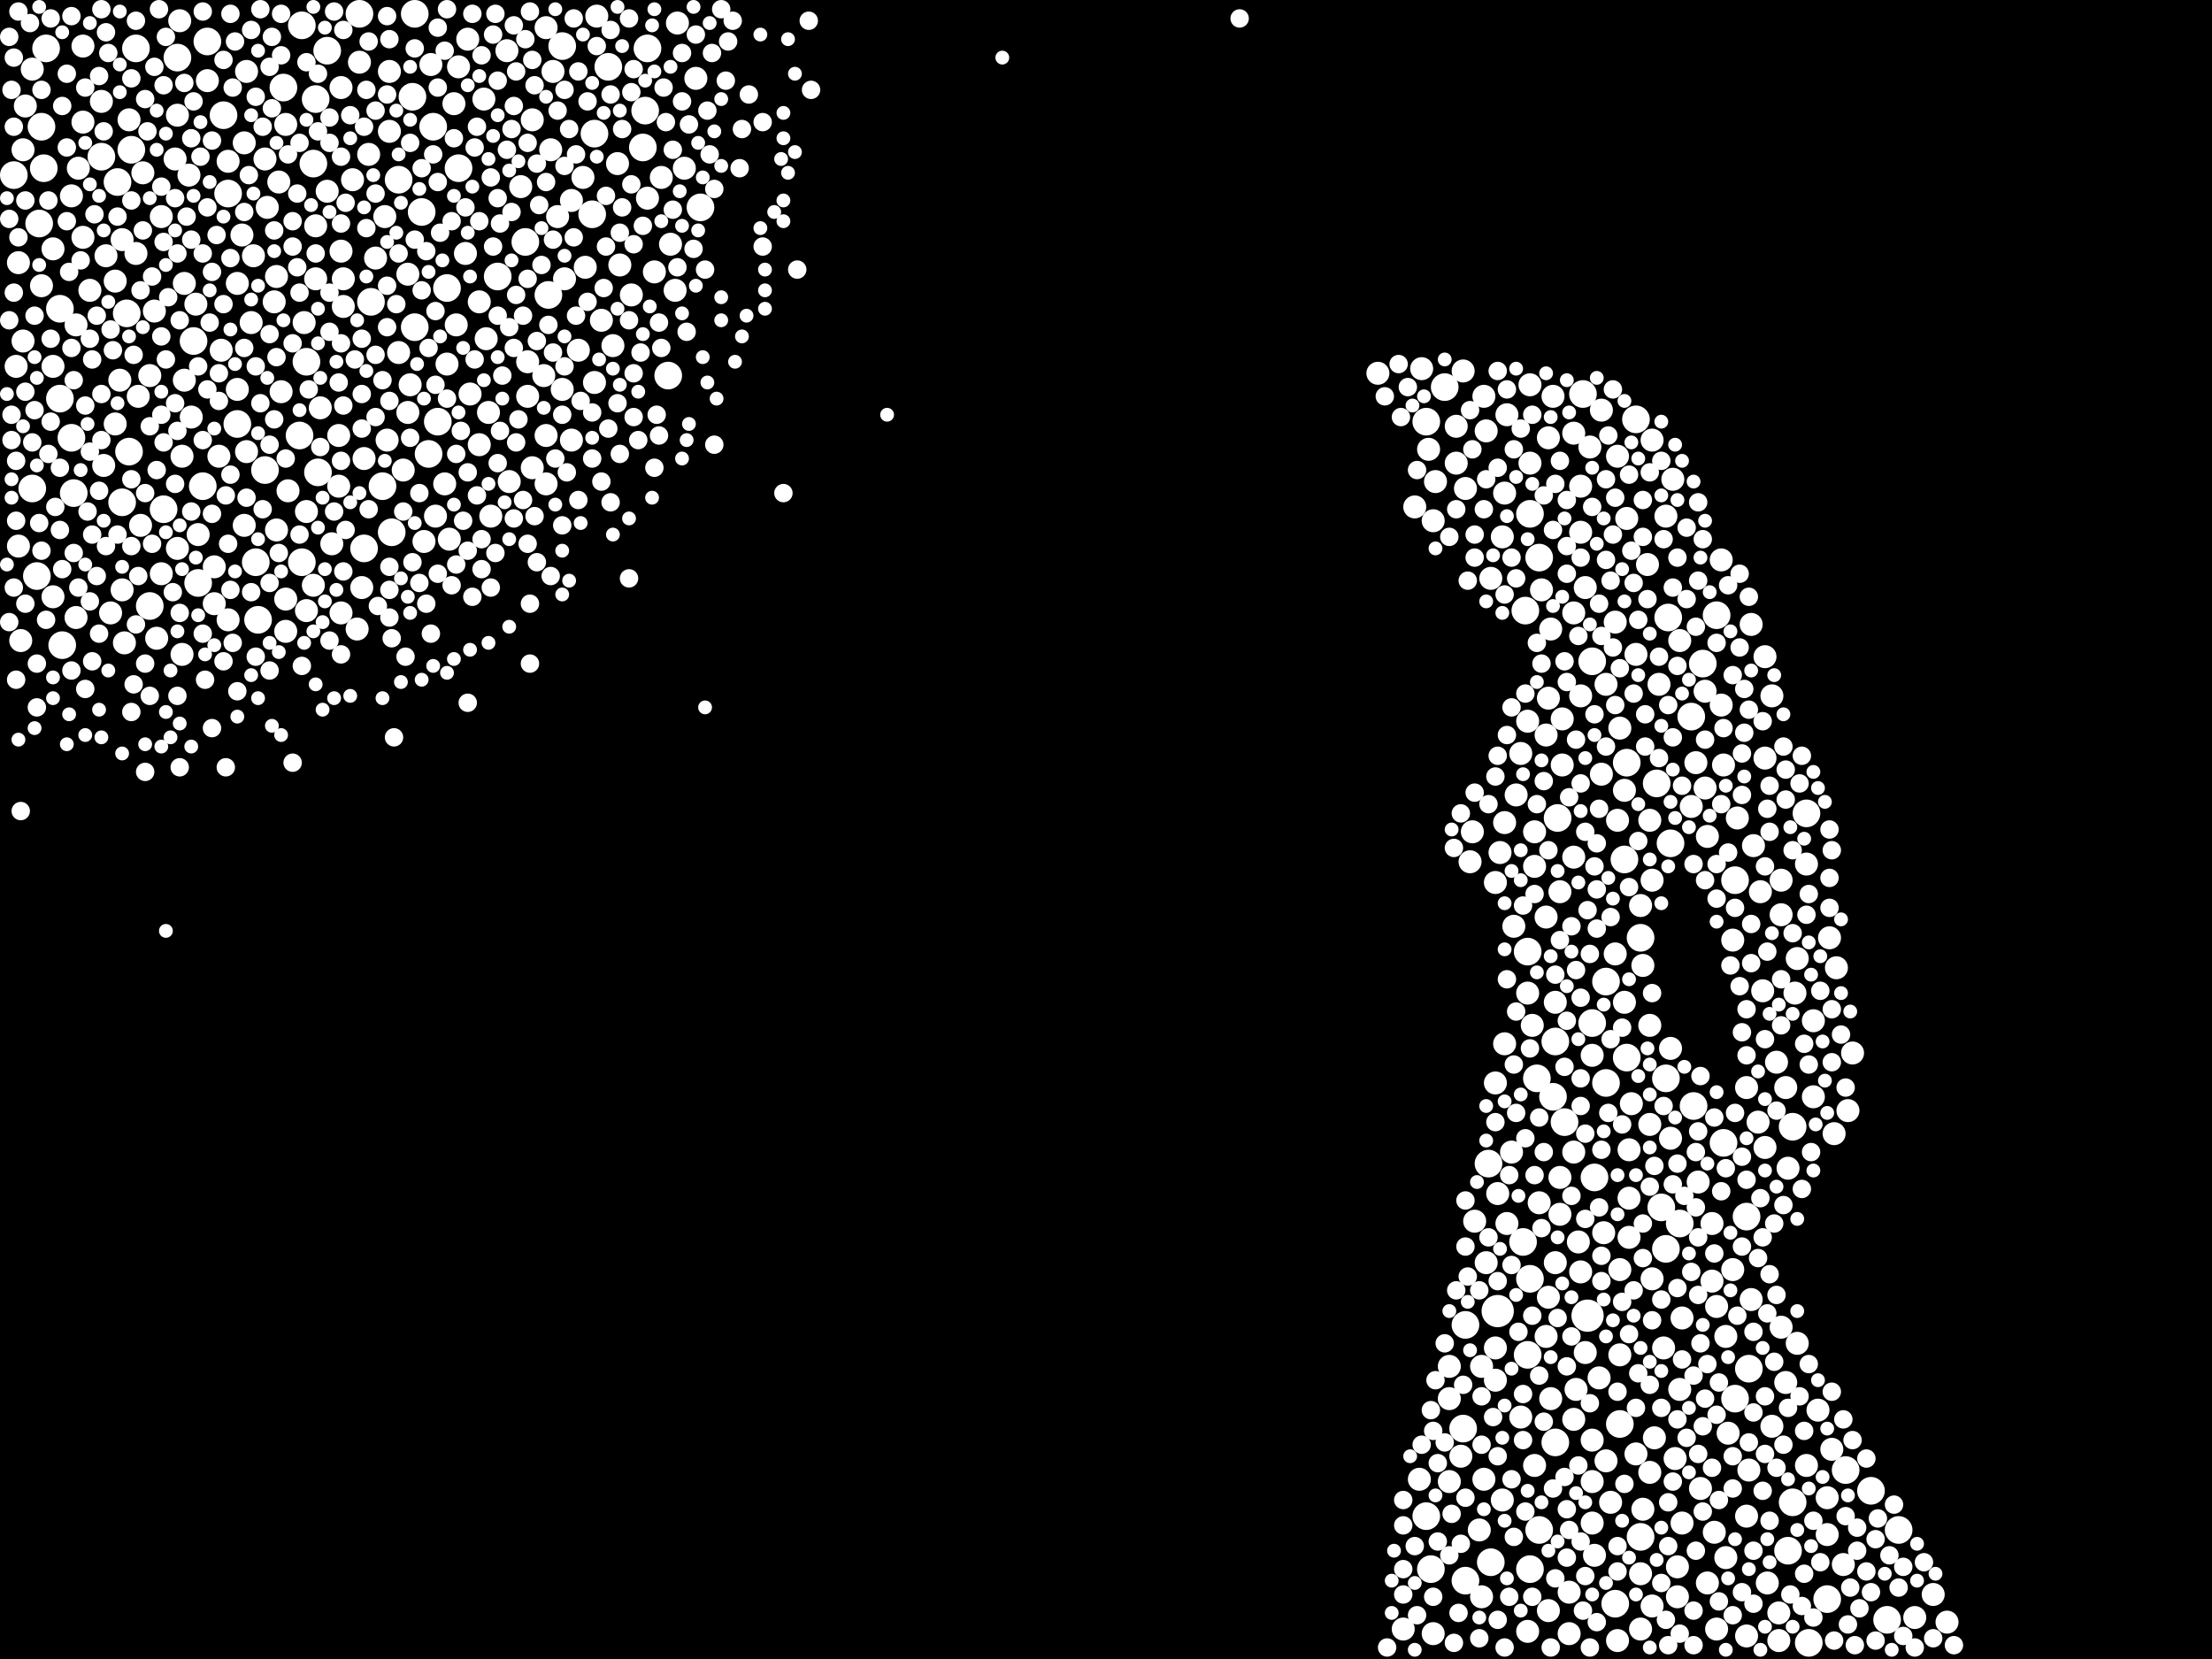 <?xml version="1.0" encoding="utf-8"?>
<svg xmlns="http://www.w3.org/2000/svg"
     xmlns:xlink="http://www.w3.org/1999/xlink" width="1920" height="1440" >

            <defs>
            <style type="text/css"><![CDATA[
circle {stroke: none;}
.c0 {fill: #FFFFFF;}
]]></style>
            </defs>
<rect x="0" y="0" width="1920" height="1440" fill="black"/>
<circle cx="1300" cy="1138" r="14" class="c0"/>
<circle cx="1378" cy="1142" r="14" class="c0"/>
<circle cx="1412" cy="918" r="12" class="c0"/>
<circle cx="114" cy="130" r="12" class="c0"/>
<circle cx="1446" cy="936" r="12" class="c0"/>
<circle cx="1294" cy="1356" r="12" class="c0"/>
<circle cx="1586" cy="1388" r="12" class="c0"/>
<circle cx="1326" cy="826" r="12" class="c0"/>
<circle cx="260" cy="378" r="12" class="c0"/>
<circle cx="36" cy="110" r="12" class="c0"/>
<circle cx="1518" cy="1188" r="12" class="c0"/>
<circle cx="198" cy="168" r="12" class="c0"/>
<circle cx="432" cy="240" r="12" class="c0"/>
<circle cx="1350" cy="1252" r="12" class="c0"/>
<circle cx="1638" cy="1406" r="12" class="c0"/>
<circle cx="1374" cy="342" r="12" class="c0"/>
<circle cx="1384" cy="1022" r="12" class="c0"/>
<circle cx="34" cy="194" r="12" class="c0"/>
<circle cx="1446" cy="1084" r="12" class="c0"/>
<circle cx="1568" cy="706" r="12" class="c0"/>
<circle cx="28" cy="424" r="12" class="c0"/>
<circle cx="1382" cy="574" r="12" class="c0"/>
<circle cx="1406" cy="1236" r="12" class="c0"/>
<circle cx="1238" cy="366" r="12" class="c0"/>
<circle cx="388" cy="250" r="12" class="c0"/>
<circle cx="1442" cy="1048" r="12" class="c0"/>
<circle cx="332" cy="422" r="12" class="c0"/>
<circle cx="358" cy="84" r="12" class="c0"/>
<circle cx="1410" cy="746" r="12" class="c0"/>
<circle cx="580" cy="326" r="12" class="c0"/>
<circle cx="1556" cy="1304" r="12" class="c0"/>
<circle cx="1424" cy="1334" r="12" class="c0"/>
<circle cx="12" cy="152" r="12" class="c0"/>
<circle cx="1328" cy="1110" r="12" class="c0"/>
<circle cx="1496" cy="992" r="12" class="c0"/>
<circle cx="1358" cy="974" r="12" class="c0"/>
<circle cx="1458" cy="1062" r="12" class="c0"/>
<circle cx="52" cy="346" r="12" class="c0"/>
<circle cx="476" cy="256" r="12" class="c0"/>
<circle cx="1424" cy="814" r="12" class="c0"/>
<circle cx="1328" cy="446" r="12" class="c0"/>
<circle cx="1336" cy="1328" r="12" class="c0"/>
<circle cx="562" cy="42" r="12" class="c0"/>
<circle cx="322" cy="262" r="12" class="c0"/>
<circle cx="1242" cy="1362" r="12" class="c0"/>
<circle cx="1336" cy="484" r="12" class="c0"/>
<circle cx="1334" cy="936" r="12" class="c0"/>
<circle cx="1238" cy="1316" r="12" class="c0"/>
<circle cx="1516" cy="1056" r="12" class="c0"/>
<circle cx="1624" cy="1294" r="12" class="c0"/>
<circle cx="1324" cy="530" r="12" class="c0"/>
<circle cx="376" cy="110" r="12" class="c0"/>
<circle cx="106" cy="436" r="12" class="c0"/>
<circle cx="110" cy="272" r="12" class="c0"/>
<circle cx="1506" cy="1214" r="12" class="c0"/>
<circle cx="1270" cy="1240" r="12" class="c0"/>
<circle cx="346" cy="156" r="12" class="c0"/>
<circle cx="1468" cy="622" r="12" class="c0"/>
<circle cx="32" cy="500" r="12" class="c0"/>
<circle cx="1478" cy="576" r="12" class="c0"/>
<circle cx="222" cy="488" r="12" class="c0"/>
<circle cx="64" cy="428" r="12" class="c0"/>
<circle cx="1490" cy="534" r="12" class="c0"/>
<circle cx="1328" cy="1362" r="12" class="c0"/>
<circle cx="176" cy="422" r="12" class="c0"/>
<circle cx="62" cy="380" r="12" class="c0"/>
<circle cx="266" cy="314" r="12" class="c0"/>
<circle cx="154" cy="50" r="12" class="c0"/>
<circle cx="514" cy="186" r="12" class="c0"/>
<circle cx="1552" cy="1346" r="12" class="c0"/>
<circle cx="52" cy="268" r="12" class="c0"/>
<circle cx="1506" cy="764" r="12" class="c0"/>
<circle cx="1348" cy="952" r="12" class="c0"/>
<circle cx="366" cy="184" r="12" class="c0"/>
<circle cx="246" cy="76" r="12" class="c0"/>
<circle cx="1648" cy="1328" r="12" class="c0"/>
<circle cx="262" cy="488" r="12" class="c0"/>
<circle cx="274" cy="86" r="12" class="c0"/>
<circle cx="1420" cy="364" r="12" class="c0"/>
<circle cx="1470" cy="960" r="12" class="c0"/>
<circle cx="1272" cy="1372" r="12" class="c0"/>
<circle cx="398" cy="146" r="12" class="c0"/>
<circle cx="168" cy="296" r="12" class="c0"/>
<circle cx="1438" cy="680" r="12" class="c0"/>
<circle cx="38" cy="146" r="12" class="c0"/>
<circle cx="130" cy="526" r="12" class="c0"/>
<circle cx="272" cy="142" r="12" class="c0"/>
<circle cx="372" cy="394" r="12" class="c0"/>
<circle cx="230" cy="408" r="12" class="c0"/>
<circle cx="1394" cy="940" r="12" class="c0"/>
<circle cx="1570" cy="1426" r="12" class="c0"/>
<circle cx="456" cy="210" r="12" class="c0"/>
<circle cx="1322" cy="1078" r="12" class="c0"/>
<circle cx="1412" cy="662" r="12" class="c0"/>
<circle cx="340" cy="462" r="12" class="c0"/>
<circle cx="488" cy="40" r="12" class="c0"/>
<circle cx="1382" cy="888" r="12" class="c0"/>
<circle cx="118" cy="42" r="12" class="c0"/>
<circle cx="1556" cy="978" r="12" class="c0"/>
<circle cx="40" cy="42" r="12" class="c0"/>
<circle cx="360" cy="12" r="12" class="c0"/>
<circle cx="1326" cy="1176" r="12" class="c0"/>
<circle cx="194" cy="100" r="12" class="c0"/>
<circle cx="1272" cy="1150" r="12" class="c0"/>
<circle cx="112" cy="392" r="12" class="c0"/>
<circle cx="608" cy="180" r="12" class="c0"/>
<circle cx="528" cy="58" r="12" class="c0"/>
<circle cx="1352" cy="710" r="12" class="c0"/>
<circle cx="360" cy="284" r="12" class="c0"/>
<circle cx="516" cy="116" r="12" class="c0"/>
<circle cx="380" cy="366" r="12" class="c0"/>
<circle cx="1292" cy="1010" r="12" class="c0"/>
<circle cx="312" cy="12" r="12" class="c0"/>
<circle cx="1402" cy="1392" r="12" class="c0"/>
<circle cx="558" cy="128" r="12" class="c0"/>
<circle cx="1448" cy="536" r="12" class="c0"/>
<circle cx="1450" cy="732" r="12" class="c0"/>
<circle cx="262" cy="22" r="12" class="c0"/>
<circle cx="102" cy="158" r="12" class="c0"/>
<circle cx="54" cy="560" r="12" class="c0"/>
<circle cx="284" cy="44" r="12" class="c0"/>
<circle cx="316" cy="476" r="12" class="c0"/>
<circle cx="180" cy="36" r="12" class="c0"/>
<circle cx="1350" cy="904" r="12" class="c0"/>
<circle cx="206" cy="368" r="12" class="c0"/>
<circle cx="172" cy="506" r="12" class="c0"/>
<circle cx="276" cy="410" r="12" class="c0"/>
<circle cx="224" cy="538" r="12" class="c0"/>
<circle cx="560" cy="96" r="12" class="c0"/>
<circle cx="88" cy="136" r="12" class="c0"/>
<circle cx="1602" cy="1276" r="12" class="c0"/>
<circle cx="1394" cy="852" r="12" class="c0"/>
<circle cx="142" cy="442" r="12" class="c0"/>
<circle cx="1254" cy="336" r="12" class="c0"/>
<circle cx="1290" cy="1096" r="10" class="c0"/>
<circle cx="1354" cy="1054" r="10" class="c0"/>
<circle cx="238" cy="262" r="10" class="c0"/>
<circle cx="1382" cy="1322" r="10" class="c0"/>
<circle cx="1494" cy="486" r="10" class="c0"/>
<circle cx="1416" cy="958" r="10" class="c0"/>
<circle cx="1268" cy="1264" r="10" class="c0"/>
<circle cx="408" cy="342" r="10" class="c0"/>
<circle cx="1480" cy="684" r="10" class="c0"/>
<circle cx="1384" cy="1350" r="10" class="c0"/>
<circle cx="350" cy="408" r="10" class="c0"/>
<circle cx="124" cy="150" r="10" class="c0"/>
<circle cx="112" cy="104" r="10" class="c0"/>
<circle cx="72" cy="106" r="10" class="c0"/>
<circle cx="1530" cy="860" r="10" class="c0"/>
<circle cx="422" cy="294" r="10" class="c0"/>
<circle cx="390" cy="468" r="10" class="c0"/>
<circle cx="1500" cy="1244" r="10" class="c0"/>
<circle cx="46" cy="318" r="10" class="c0"/>
<circle cx="1350" cy="1096" r="10" class="c0"/>
<circle cx="206" cy="246" r="10" class="c0"/>
<circle cx="272" cy="508" r="10" class="c0"/>
<circle cx="1446" cy="448" r="10" class="c0"/>
<circle cx="508" cy="232" r="10" class="c0"/>
<circle cx="248" cy="548" r="10" class="c0"/>
<circle cx="212" cy="124" r="10" class="c0"/>
<circle cx="296" cy="76" r="10" class="c0"/>
<circle cx="242" cy="158" r="10" class="c0"/>
<circle cx="1690" cy="1408" r="10" class="c0"/>
<circle cx="1306" cy="428" r="10" class="c0"/>
<circle cx="158" cy="396" r="10" class="c0"/>
<circle cx="1498" cy="1352" r="10" class="c0"/>
<circle cx="1326" cy="862" r="10" class="c0"/>
<circle cx="1336" cy="1044" r="10" class="c0"/>
<circle cx="284" cy="166" r="10" class="c0"/>
<circle cx="314" cy="510" r="10" class="c0"/>
<circle cx="1372" cy="604" r="10" class="c0"/>
<circle cx="1406" cy="1176" r="10" class="c0"/>
<circle cx="1552" cy="1014" r="10" class="c0"/>
<circle cx="248" cy="108" r="10" class="c0"/>
<circle cx="1410" cy="686" r="10" class="c0"/>
<circle cx="154" cy="476" r="10" class="c0"/>
<circle cx="1516" cy="1316" r="10" class="c0"/>
<circle cx="1456" cy="1360" r="10" class="c0"/>
<circle cx="1390" cy="356" r="10" class="c0"/>
<circle cx="106" cy="208" r="10" class="c0"/>
<circle cx="1440" cy="594" r="10" class="c0"/>
<circle cx="1362" cy="1382" r="10" class="c0"/>
<circle cx="1302" cy="740" r="10" class="c0"/>
<circle cx="160" cy="246" r="10" class="c0"/>
<circle cx="374" cy="56" r="10" class="c0"/>
<circle cx="90" cy="404" r="10" class="c0"/>
<circle cx="122" cy="456" r="10" class="c0"/>
<circle cx="36" cy="248" r="10" class="c0"/>
<circle cx="20" cy="296" r="10" class="c0"/>
<circle cx="230" cy="138" r="10" class="c0"/>
<circle cx="1308" cy="360" r="10" class="c0"/>
<circle cx="108" cy="558" r="10" class="c0"/>
<circle cx="536" cy="142" r="10" class="c0"/>
<circle cx="1458" cy="1206" r="10" class="c0"/>
<circle cx="458" cy="314" r="10" class="c0"/>
<circle cx="1298" cy="766" r="10" class="c0"/>
<circle cx="274" cy="242" r="10" class="c0"/>
<circle cx="502" cy="304" r="10" class="c0"/>
<circle cx="1426" cy="1310" r="10" class="c0"/>
<circle cx="1528" cy="774" r="10" class="c0"/>
<circle cx="1244" cy="1418" r="10" class="c0"/>
<circle cx="244" cy="340" r="10" class="c0"/>
<circle cx="1678" cy="1384" r="10" class="c0"/>
<circle cx="1288" cy="344" r="10" class="c0"/>
<circle cx="206" cy="338" r="10" class="c0"/>
<circle cx="100" cy="368" r="10" class="c0"/>
<circle cx="1338" cy="512" r="10" class="c0"/>
<circle cx="1366" cy="376" r="10" class="c0"/>
<circle cx="1532" cy="658" r="10" class="c0"/>
<circle cx="1468" cy="700" r="10" class="c0"/>
<circle cx="338" cy="62" r="10" class="c0"/>
<circle cx="1504" cy="816" r="10" class="c0"/>
<circle cx="92" cy="222" r="10" class="c0"/>
<circle cx="136" cy="554" r="10" class="c0"/>
<circle cx="386" cy="420" r="10" class="c0"/>
<circle cx="1432" cy="712" r="10" class="c0"/>
<circle cx="106" cy="512" r="10" class="c0"/>
<circle cx="1586" cy="1332" r="10" class="c0"/>
<circle cx="1316" cy="690" r="10" class="c0"/>
<circle cx="1298" cy="940" r="10" class="c0"/>
<circle cx="1402" cy="828" r="10" class="c0"/>
<circle cx="336" cy="382" r="10" class="c0"/>
<circle cx="16" cy="228" r="10" class="c0"/>
<circle cx="1546" cy="1152" r="10" class="c0"/>
<circle cx="1486" cy="1112" r="10" class="c0"/>
<circle cx="1294" cy="502" r="10" class="c0"/>
<circle cx="574" cy="154" r="10" class="c0"/>
<circle cx="46" cy="518" r="10" class="c0"/>
<circle cx="416" cy="262" r="10" class="c0"/>
<circle cx="66" cy="536" r="10" class="c0"/>
<circle cx="1538" cy="1238" r="10" class="c0"/>
<circle cx="1504" cy="1102" r="10" class="c0"/>
<circle cx="326" cy="224" r="10" class="c0"/>
<circle cx="1414" cy="998" r="10" class="c0"/>
<circle cx="212" cy="456" r="10" class="c0"/>
<circle cx="16" cy="474" r="10" class="c0"/>
<circle cx="1546" cy="794" r="10" class="c0"/>
<circle cx="198" cy="538" r="10" class="c0"/>
<circle cx="1604" cy="964" r="10" class="c0"/>
<circle cx="1568" cy="750" r="10" class="c0"/>
<circle cx="1264" cy="402" r="10" class="c0"/>
<circle cx="1288" cy="1284" r="10" class="c0"/>
<circle cx="582" cy="212" r="10" class="c0"/>
<circle cx="452" cy="162" r="10" class="c0"/>
<circle cx="1306" cy="714" r="10" class="c0"/>
<circle cx="298" cy="242" r="10" class="c0"/>
<circle cx="1344" cy="606" r="10" class="c0"/>
<circle cx="1516" cy="944" r="10" class="c0"/>
<circle cx="1432" cy="890" r="10" class="c0"/>
<circle cx="416" cy="386" r="10" class="c0"/>
<circle cx="1372" cy="462" r="10" class="c0"/>
<circle cx="518" cy="14" r="10" class="c0"/>
<circle cx="496" cy="382" r="10" class="c0"/>
<circle cx="1306" cy="906" r="10" class="c0"/>
<circle cx="296" cy="218" r="10" class="c0"/>
<circle cx="18" cy="556" r="10" class="c0"/>
<circle cx="368" cy="470" r="10" class="c0"/>
<circle cx="1344" cy="1398" r="10" class="c0"/>
<circle cx="1404" cy="712" r="10" class="c0"/>
<circle cx="160" cy="330" r="10" class="c0"/>
<circle cx="1372" cy="1104" r="10" class="c0"/>
<circle cx="62" cy="170" r="10" class="c0"/>
<circle cx="442" cy="418" r="10" class="c0"/>
<circle cx="1258" cy="1286" r="10" class="c0"/>
<circle cx="1608" cy="914" r="10" class="c0"/>
<circle cx="1362" cy="1418" r="10" class="c0"/>
<circle cx="1434" cy="1110" r="10" class="c0"/>
<circle cx="346" cy="306" r="10" class="c0"/>
<circle cx="484" cy="188" r="10" class="c0"/>
<circle cx="1594" cy="840" r="10" class="c0"/>
<circle cx="1550" cy="944" r="10" class="c0"/>
<circle cx="1520" cy="1128" r="10" class="c0"/>
<circle cx="1444" cy="1170" r="10" class="c0"/>
<circle cx="1404" cy="396" r="10" class="c0"/>
<circle cx="130" cy="326" r="10" class="c0"/>
<circle cx="1382" cy="1286" r="10" class="c0"/>
<circle cx="1508" cy="710" r="10" class="c0"/>
<circle cx="1600" cy="1358" r="10" class="c0"/>
<circle cx="1414" cy="1074" r="10" class="c0"/>
<circle cx="1392" cy="1070" r="10" class="c0"/>
<circle cx="462" cy="104" r="10" class="c0"/>
<circle cx="1232" cy="1284" r="10" class="c0"/>
<circle cx="474" cy="378" r="10" class="c0"/>
<circle cx="14" cy="318" r="10" class="c0"/>
<circle cx="1290" cy="374" r="10" class="c0"/>
<circle cx="1414" cy="1040" r="10" class="c0"/>
<circle cx="274" cy="196" r="10" class="c0"/>
<circle cx="1228" cy="440" r="10" class="c0"/>
<circle cx="218" cy="280" r="10" class="c0"/>
<circle cx="1304" cy="466" r="10" class="c0"/>
<circle cx="604" cy="68" r="10" class="c0"/>
<circle cx="474" cy="420" r="10" class="c0"/>
<circle cx="118" cy="220" r="10" class="c0"/>
<circle cx="488" cy="338" r="10" class="c0"/>
<circle cx="426" cy="448" r="10" class="c0"/>
<circle cx="378" cy="448" r="10" class="c0"/>
<circle cx="1366" cy="1232" r="10" class="c0"/>
<circle cx="1258" cy="1214" r="10" class="c0"/>
<circle cx="1258" cy="1186" r="10" class="c0"/>
<circle cx="532" cy="300" r="10" class="c0"/>
<circle cx="72" cy="206" r="10" class="c0"/>
<circle cx="1424" cy="1414" r="10" class="c0"/>
<circle cx="140" cy="498" r="10" class="c0"/>
<circle cx="1308" cy="1062" r="10" class="c0"/>
<circle cx="78" cy="252" r="10" class="c0"/>
<circle cx="66" cy="282" r="10" class="c0"/>
<circle cx="240" cy="460" r="10" class="c0"/>
<circle cx="462" cy="406" r="10" class="c0"/>
<circle cx="1356" cy="624" r="10" class="c0"/>
<circle cx="1366" cy="532" r="10" class="c0"/>
<circle cx="1286" cy="1386" r="10" class="c0"/>
<circle cx="1432" cy="976" r="10" class="c0"/>
<circle cx="1388" cy="1196" r="10" class="c0"/>
<circle cx="1326" cy="1416" r="10" class="c0"/>
<circle cx="354" cy="358" r="10" class="c0"/>
<circle cx="1568" cy="1272" r="10" class="c0"/>
<circle cx="1244" cy="452" r="10" class="c0"/>
<circle cx="306" cy="156" r="10" class="c0"/>
<circle cx="1376" cy="1174" r="10" class="c0"/>
<circle cx="1376" cy="510" r="10" class="c0"/>
<circle cx="170" cy="264" r="10" class="c0"/>
<circle cx="1490" cy="1414" r="10" class="c0"/>
<circle cx="1304" cy="1302" r="10" class="c0"/>
<circle cx="1372" cy="422" r="10" class="c0"/>
<circle cx="1342" cy="638" r="10" class="c0"/>
<circle cx="478" cy="130" r="10" class="c0"/>
<circle cx="1332" cy="722" r="10" class="c0"/>
<circle cx="1550" cy="1200" r="10" class="c0"/>
<circle cx="480" cy="62" r="10" class="c0"/>
<circle cx="1450" cy="988" r="10" class="c0"/>
<circle cx="88" cy="88" r="10" class="c0"/>
<circle cx="1432" cy="1278" r="10" class="c0"/>
<circle cx="1436" cy="1248" r="10" class="c0"/>
<circle cx="1346" cy="1214" r="10" class="c0"/>
<circle cx="1482" cy="726" r="10" class="c0"/>
<circle cx="1276" cy="748" r="10" class="c0"/>
<circle cx="1344" cy="1126" r="10" class="c0"/>
<circle cx="156" cy="18" r="10" class="c0"/>
<circle cx="1218" cy="1414" r="10" class="c0"/>
<circle cx="1558" cy="862" r="10" class="c0"/>
<circle cx="1350" cy="870" r="10" class="c0"/>
<circle cx="1426" cy="838" r="10" class="c0"/>
<circle cx="1460" cy="1322" r="10" class="c0"/>
<circle cx="1490" cy="1134" r="10" class="c0"/>
<circle cx="1520" cy="542" r="10" class="c0"/>
<circle cx="1370" cy="1078" r="10" class="c0"/>
<circle cx="1486" cy="1062" r="10" class="c0"/>
<circle cx="1454" cy="1266" r="10" class="c0"/>
<circle cx="1390" cy="672" r="10" class="c0"/>
<circle cx="1424" cy="1366" r="10" class="c0"/>
<circle cx="164" cy="152" r="10" class="c0"/>
<circle cx="490" cy="242" r="10" class="c0"/>
<circle cx="406" cy="34" r="10" class="c0"/>
<circle cx="152" cy="138" r="10" class="c0"/>
<circle cx="1332" cy="1272" r="10" class="c0"/>
<circle cx="210" cy="204" r="10" class="c0"/>
<circle cx="166" cy="362" r="10" class="c0"/>
<circle cx="1534" cy="1374" r="10" class="c0"/>
<circle cx="1430" cy="490" r="10" class="c0"/>
<circle cx="1574" cy="886" r="10" class="c0"/>
<circle cx="1538" cy="604" r="10" class="c0"/>
<circle cx="594" cy="146" r="10" class="c0"/>
<circle cx="334" cy="188" r="10" class="c0"/>
<circle cx="298" cy="266" r="10" class="c0"/>
<circle cx="1326" cy="626" r="10" class="c0"/>
<circle cx="1356" cy="664" r="10" class="c0"/>
<circle cx="1450" cy="910" r="10" class="c0"/>
<circle cx="198" cy="140" r="10" class="c0"/>
<circle cx="404" cy="220" r="10" class="c0"/>
<circle cx="1424" cy="786" r="10" class="c0"/>
<circle cx="1312" cy="1000" r="10" class="c0"/>
<circle cx="1452" cy="416" r="10" class="c0"/>
<circle cx="1404" cy="1424" r="10" class="c0"/>
<circle cx="1410" cy="870" r="10" class="c0"/>
<circle cx="1560" cy="1166" r="10" class="c0"/>
<circle cx="288" cy="472" r="10" class="c0"/>
<circle cx="1278" cy="722" r="10" class="c0"/>
<circle cx="1434" cy="764" r="10" class="c0"/>
<circle cx="1472" cy="662" r="10" class="c0"/>
<circle cx="1498" cy="1160" r="10" class="c0"/>
<circle cx="1592" cy="984" r="10" class="c0"/>
<circle cx="310" cy="546" r="10" class="c0"/>
<circle cx="1516" cy="1420" r="10" class="c0"/>
<circle cx="538" cy="230" r="10" class="c0"/>
<circle cx="1662" cy="1404" r="10" class="c0"/>
<circle cx="1346" cy="546" r="10" class="c0"/>
<circle cx="294" cy="378" r="10" class="c0"/>
<circle cx="548" cy="256" r="10" class="c0"/>
<circle cx="46" cy="216" r="10" class="c0"/>
<circle cx="266" cy="530" r="10" class="c0"/>
<circle cx="1474" cy="1026" r="10" class="c0"/>
<circle cx="186" cy="492" r="10" class="c0"/>
<circle cx="1578" cy="1224" r="10" class="c0"/>
<circle cx="1320" cy="654" r="10" class="c0"/>
<circle cx="1382" cy="1250" r="10" class="c0"/>
<circle cx="232" cy="180" r="10" class="c0"/>
<circle cx="1460" cy="1144" r="10" class="c0"/>
<circle cx="1522" cy="734" r="10" class="c0"/>
<circle cx="140" cy="188" r="10" class="c0"/>
<circle cx="506" cy="154" r="10" class="c0"/>
<circle cx="190" cy="396" r="10" class="c0"/>
<circle cx="1366" cy="1000" r="10" class="c0"/>
<circle cx="72" cy="40" r="10" class="c0"/>
<circle cx="1246" cy="418" r="10" class="c0"/>
<circle cx="354" cy="238" r="10" class="c0"/>
<circle cx="1402" cy="540" r="10" class="c0"/>
<circle cx="134" cy="270" r="10" class="c0"/>
<circle cx="356" cy="334" r="10" class="c0"/>
<circle cx="394" cy="90" r="10" class="c0"/>
<circle cx="1328" cy="402" r="10" class="c0"/>
<circle cx="1482" cy="1374" r="10" class="c0"/>
<circle cx="522" cy="278" r="10" class="c0"/>
<circle cx="1272" cy="424" r="10" class="c0"/>
<circle cx="1458" cy="556" r="10" class="c0"/>
<circle cx="250" cy="426" r="10" class="c0"/>
<circle cx="1560" cy="832" r="10" class="c0"/>
<circle cx="1342" cy="796" r="10" class="c0"/>
<circle cx="1412" cy="450" r="10" class="c0"/>
<circle cx="388" cy="316" r="10" class="c0"/>
<circle cx="516" cy="332" r="10" class="c0"/>
<circle cx="440" cy="44" r="10" class="c0"/>
<circle cx="1342" cy="1160" r="10" class="c0"/>
<circle cx="1394" cy="594" r="10" class="c0"/>
<circle cx="320" cy="134" r="10" class="c0"/>
<circle cx="104" cy="330" r="10" class="c0"/>
<circle cx="562" cy="172" r="10" class="c0"/>
<circle cx="28" cy="60" r="10" class="c0"/>
<circle cx="1494" cy="612" r="10" class="c0"/>
<circle cx="180" cy="70" r="10" class="c0"/>
<circle cx="294" cy="422" r="10" class="c0"/>
<circle cx="266" cy="444" r="10" class="c0"/>
<circle cx="154" cy="100" r="10" class="c0"/>
<circle cx="1366" cy="744" r="10" class="c0"/>
<circle cx="1456" cy="1386" r="10" class="c0"/>
<circle cx="1196" cy="324" r="10" class="c0"/>
<circle cx="1532" cy="570" r="10" class="c0"/>
<circle cx="20" cy="130" r="10" class="c0"/>
<circle cx="100" cy="244" r="10" class="c0"/>
<circle cx="496" cy="174" r="10" class="c0"/>
<circle cx="1480" cy="600" r="10" class="c0"/>
<circle cx="1526" cy="974" r="10" class="c0"/>
<circle cx="1574" cy="952" r="10" class="c0"/>
<circle cx="1420" cy="1262" r="10" class="c0"/>
<circle cx="586" cy="252" r="10" class="c0"/>
<circle cx="1314" cy="804" r="10" class="c0"/>
<circle cx="472" cy="326" r="10" class="c0"/>
<circle cx="214" cy="392" r="10" class="c0"/>
<circle cx="22" cy="92" r="10" class="c0"/>
<circle cx="1398" cy="1304" r="10" class="c0"/>
<circle cx="420" cy="86" r="10" class="c0"/>
<circle cx="264" cy="280" r="10" class="c0"/>
<circle cx="1354" cy="1022" r="10" class="c0"/>
<circle cx="214" cy="62" r="10" class="c0"/>
<circle cx="1518" cy="1276" r="10" class="c0"/>
<circle cx="1382" cy="916" r="10" class="c0"/>
<circle cx="158" cy="568" r="10" class="c0"/>
<circle cx="1406" cy="1102" r="10" class="c0"/>
<circle cx="1300" cy="1036" r="10" class="c0"/>
<circle cx="458" cy="344" r="10" class="c0"/>
<circle cx="1380" cy="388" r="10" class="c0"/>
<circle cx="220" cy="222" r="10" class="c0"/>
<circle cx="1394" cy="1268" r="10" class="c0"/>
<circle cx="278" cy="354" r="10" class="c0"/>
<circle cx="96" cy="532" r="10" class="c0"/>
<circle cx="1298" cy="1198" r="10" class="c0"/>
<circle cx="1332" cy="752" r="10" class="c0"/>
<circle cx="1344" cy="380" r="10" class="c0"/>
<circle cx="1240" cy="390" r="10" class="c0"/>
<circle cx="1320" cy="1230" r="10" class="c0"/>
<circle cx="398" cy="58" r="10" class="c0"/>
<circle cx="588" cy="20" r="10" class="c0"/>
<circle cx="1284" cy="1328" r="10" class="c0"/>
<circle cx="568" cy="236" r="10" class="c0"/>
<circle cx="1348" cy="344" r="10" class="c0"/>
<circle cx="1234" cy="320" r="10" class="c0"/>
<circle cx="1588" cy="814" r="10" class="c0"/>
<circle cx="1488" cy="1330" r="10" class="c0"/>
<circle cx="1546" cy="764" r="10" class="c0"/>
<circle cx="1330" cy="890" r="10" class="c0"/>
<circle cx="248" cy="520" r="10" class="c0"/>
<circle cx="296" cy="532" r="10" class="c0"/>
<circle cx="172" cy="464" r="10" class="c0"/>
<circle cx="312" cy="54" r="10" class="c0"/>
<circle cx="1264" cy="370" r="10" class="c0"/>
<circle cx="338" cy="114" r="10" class="c0"/>
<circle cx="1328" cy="334" r="10" class="c0"/>
<circle cx="186" cy="524" r="10" class="c0"/>
<circle cx="240" cy="240" r="10" class="c0"/>
<circle cx="1434" cy="382" r="10" class="c0"/>
<circle cx="1590" cy="1258" r="10" class="c0"/>
<circle cx="192" cy="304" r="10" class="c0"/>
<circle cx="1434" cy="1394" r="10" class="c0"/>
<circle cx="1298" cy="1170" r="10" class="c0"/>
<circle cx="316" cy="398" r="10" class="c0"/>
<circle cx="474" cy="24" r="10" class="c0"/>
<circle cx="1286" cy="1186" r="10" class="c0"/>
<circle cx="1368" cy="1206" r="10" class="c0"/>
<circle cx="1280" cy="1060" r="10" class="c0"/>
<circle cx="1354" cy="774" r="10" class="c0"/>
<circle cx="1496" cy="664" r="10" class="c0"/>
<circle cx="1476" cy="1292" r="10" class="c0"/>
<circle cx="1270" cy="322" r="10" class="c0"/>
<circle cx="1406" cy="632" r="10" class="c0"/>
<circle cx="1542" cy="922" r="10" class="c0"/>
<circle cx="1544" cy="1400" r="10" class="c0"/>
<circle cx="424" cy="358" r="10" class="c0"/>
<circle cx="1532" cy="996" r="10" class="c0"/>
<circle cx="68" cy="146" r="10" class="c0"/>
<circle cx="1586" cy="1300" r="10" class="c0"/>
<circle cx="1544" cy="1424" r="10" class="c0"/>
<circle cx="120" cy="344" r="10" class="c0"/>
<circle cx="1420" cy="568" r="10" class="c0"/>
<circle cx="396" cy="282" r="10" class="c0"/>
<circle cx="1566" cy="1366" r="8" class="c0"/>
<circle cx="234" cy="386" r="8" class="c0"/>
<circle cx="538" cy="202" r="8" class="c0"/>
<circle cx="118" cy="18" r="8" class="c0"/>
<circle cx="132" cy="240" r="8" class="c0"/>
<circle cx="1590" cy="738" r="8" class="c0"/>
<circle cx="1522" cy="1392" r="8" class="c0"/>
<circle cx="1298" cy="974" r="8" class="c0"/>
<circle cx="536" cy="350" r="8" class="c0"/>
<circle cx="1570" cy="776" r="8" class="c0"/>
<circle cx="1590" cy="922" r="8" class="c0"/>
<circle cx="1364" cy="1160" r="8" class="c0"/>
<circle cx="1286" cy="1212" r="8" class="c0"/>
<circle cx="1478" cy="468" r="8" class="c0"/>
<circle cx="370" cy="218" r="8" class="c0"/>
<circle cx="592" cy="46" r="8" class="c0"/>
<circle cx="1284" cy="1422" r="8" class="c0"/>
<circle cx="1332" cy="1020" r="8" class="c0"/>
<circle cx="1370" cy="1272" r="8" class="c0"/>
<circle cx="364" cy="506" r="8" class="c0"/>
<circle cx="1228" cy="1342" r="8" class="c0"/>
<circle cx="98" cy="304" r="8" class="c0"/>
<circle cx="1280" cy="688" r="8" class="c0"/>
<circle cx="1316" cy="966" r="8" class="c0"/>
<circle cx="1380" cy="1218" r="8" class="c0"/>
<circle cx="1360" cy="434" r="8" class="c0"/>
<circle cx="1384" cy="620" r="8" class="c0"/>
<circle cx="1222" cy="336" r="8" class="c0"/>
<circle cx="444" cy="112" r="8" class="c0"/>
<circle cx="308" cy="312" r="8" class="c0"/>
<circle cx="1398" cy="796" r="8" class="c0"/>
<circle cx="1570" cy="924" r="8" class="c0"/>
<circle cx="1384" cy="752" r="8" class="c0"/>
<circle cx="1606" cy="1378" r="8" class="c0"/>
<circle cx="1536" cy="682" r="8" class="c0"/>
<circle cx="168" cy="88" r="8" class="c0"/>
<circle cx="1310" cy="1386" r="8" class="c0"/>
<circle cx="1628" cy="1336" r="8" class="c0"/>
<circle cx="22" cy="524" r="8" class="c0"/>
<circle cx="1380" cy="828" r="8" class="c0"/>
<circle cx="406" cy="410" r="8" class="c0"/>
<circle cx="1308" cy="850" r="8" class="c0"/>
<circle cx="572" cy="280" r="8" class="c0"/>
<circle cx="488" cy="456" r="8" class="c0"/>
<circle cx="510" cy="262" r="8" class="c0"/>
<circle cx="188" cy="204" r="8" class="c0"/>
<circle cx="204" cy="36" r="8" class="c0"/>
<circle cx="1492" cy="1200" r="8" class="c0"/>
<circle cx="1324" cy="602" r="8" class="c0"/>
<circle cx="598" cy="108" r="8" class="c0"/>
<circle cx="244" cy="12" r="8" class="c0"/>
<circle cx="92" cy="474" r="8" class="c0"/>
<circle cx="228" cy="110" r="8" class="c0"/>
<circle cx="74" cy="352" r="8" class="c0"/>
<circle cx="1324" cy="988" r="8" class="c0"/>
<circle cx="464" cy="74" r="8" class="c0"/>
<circle cx="1364" cy="804" r="8" class="c0"/>
<circle cx="58" cy="64" r="8" class="c0"/>
<circle cx="1286" cy="1254" r="8" class="c0"/>
<circle cx="1474" cy="504" r="8" class="c0"/>
<circle cx="1590" cy="876" r="8" class="c0"/>
<circle cx="1512" cy="1082" r="8" class="c0"/>
<circle cx="34" cy="454" r="8" class="c0"/>
<circle cx="184" cy="122" r="8" class="c0"/>
<circle cx="584" cy="182" r="8" class="c0"/>
<circle cx="236" cy="32" r="8" class="c0"/>
<circle cx="16" cy="10" r="8" class="c0"/>
<circle cx="1398" cy="504" r="8" class="c0"/>
<circle cx="162" cy="188" r="8" class="c0"/>
<circle cx="258" cy="232" r="8" class="c0"/>
<circle cx="8" cy="278" r="8" class="c0"/>
<circle cx="1388" cy="702" r="8" class="c0"/>
<circle cx="338" cy="34" r="8" class="c0"/>
<circle cx="1518" cy="518" r="8" class="c0"/>
<circle cx="1254" cy="1252" r="8" class="c0"/>
<circle cx="326" cy="96" r="8" class="c0"/>
<circle cx="432" cy="70" r="8" class="c0"/>
<circle cx="1376" cy="722" r="8" class="c0"/>
<circle cx="140" cy="360" r="8" class="c0"/>
<circle cx="1476" cy="1166" r="8" class="c0"/>
<circle cx="1442" cy="1222" r="8" class="c0"/>
<circle cx="1490" cy="558" r="8" class="c0"/>
<circle cx="222" cy="570" r="8" class="c0"/>
<circle cx="1532" cy="1212" r="8" class="c0"/>
<circle cx="526" cy="170" r="8" class="c0"/>
<circle cx="1602" cy="944" r="8" class="c0"/>
<circle cx="1486" cy="1274" r="8" class="c0"/>
<circle cx="1546" cy="890" r="8" class="c0"/>
<circle cx="1548" cy="1254" r="8" class="c0"/>
<circle cx="1390" cy="998" r="8" class="c0"/>
<circle cx="298" cy="352" r="8" class="c0"/>
<circle cx="1516" cy="1024" r="8" class="c0"/>
<circle cx="1404" cy="1364" r="8" class="c0"/>
<circle cx="88" cy="342" r="8" class="c0"/>
<circle cx="22" cy="340" r="8" class="c0"/>
<circle cx="1218" cy="1384" r="8" class="c0"/>
<circle cx="28" cy="384" r="8" class="c0"/>
<circle cx="338" cy="492" r="8" class="c0"/>
<circle cx="432" cy="274" r="8" class="c0"/>
<circle cx="152" cy="172" r="8" class="c0"/>
<circle cx="180" cy="338" r="8" class="c0"/>
<circle cx="1522" cy="1346" r="8" class="c0"/>
<circle cx="1436" cy="1012" r="8" class="c0"/>
<circle cx="40" cy="538" r="8" class="c0"/>
<circle cx="126" cy="428" r="8" class="c0"/>
<circle cx="216" cy="152" r="8" class="c0"/>
<circle cx="1514" cy="598" r="8" class="c0"/>
<circle cx="258" cy="168" r="8" class="c0"/>
<circle cx="238" cy="200" r="8" class="c0"/>
<circle cx="48" cy="440" r="8" class="c0"/>
<circle cx="1456" cy="484" r="8" class="c0"/>
<circle cx="1442" cy="400" r="8" class="c0"/>
<circle cx="1514" cy="636" r="8" class="c0"/>
<circle cx="448" cy="256" r="8" class="c0"/>
<circle cx="1264" cy="442" r="8" class="c0"/>
<circle cx="36" cy="478" r="8" class="c0"/>
<circle cx="1534" cy="826" r="8" class="c0"/>
<circle cx="460" cy="576" r="8" class="c0"/>
<circle cx="1478" cy="1238" r="8" class="c0"/>
<circle cx="1602" cy="1316" r="8" class="c0"/>
<circle cx="380" cy="158" r="8" class="c0"/>
<circle cx="16" cy="206" r="8" class="c0"/>
<circle cx="1358" cy="574" r="8" class="c0"/>
<circle cx="266" cy="54" r="8" class="c0"/>
<circle cx="1434" cy="1146" r="8" class="c0"/>
<circle cx="1298" cy="674" r="8" class="c0"/>
<circle cx="364" cy="428" r="8" class="c0"/>
<circle cx="514" cy="358" r="8" class="c0"/>
<circle cx="1404" cy="1208" r="8" class="c0"/>
<circle cx="404" cy="180" r="8" class="c0"/>
<circle cx="1580" cy="860" r="8" class="c0"/>
<circle cx="1470" cy="1398" r="8" class="c0"/>
<circle cx="126" cy="86" r="8" class="c0"/>
<circle cx="1534" cy="702" r="8" class="c0"/>
<circle cx="1364" cy="1038" r="8" class="c0"/>
<circle cx="152" cy="350" r="8" class="c0"/>
<circle cx="222" cy="318" r="8" class="c0"/>
<circle cx="1426" cy="434" r="8" class="c0"/>
<circle cx="320" cy="442" r="8" class="c0"/>
<circle cx="1296" cy="1230" r="8" class="c0"/>
<circle cx="296" cy="136" r="8" class="c0"/>
<circle cx="1372" cy="484" r="8" class="c0"/>
<circle cx="1428" cy="648" r="8" class="c0"/>
<circle cx="226" cy="8" r="8" class="c0"/>
<circle cx="1470" cy="1428" r="8" class="c0"/>
<circle cx="510" cy="88" r="8" class="c0"/>
<circle cx="64" cy="330" r="8" class="c0"/>
<circle cx="12" cy="254" r="8" class="c0"/>
<circle cx="8" cy="32" r="8" class="c0"/>
<circle cx="132" cy="472" r="8" class="c0"/>
<circle cx="1494" cy="1034" r="8" class="c0"/>
<circle cx="1542" cy="1274" r="8" class="c0"/>
<circle cx="274" cy="220" r="8" class="c0"/>
<circle cx="1598" cy="898" r="8" class="c0"/>
<circle cx="576" cy="76" r="8" class="c0"/>
<circle cx="326" cy="362" r="8" class="c0"/>
<circle cx="54" cy="92" r="8" class="c0"/>
<circle cx="62" cy="14" r="8" class="c0"/>
<circle cx="1372" cy="960" r="8" class="c0"/>
<circle cx="1562" cy="680" r="8" class="c0"/>
<circle cx="12" cy="50" r="8" class="c0"/>
<circle cx="234" cy="290" r="8" class="c0"/>
<circle cx="1516" cy="876" r="8" class="c0"/>
<circle cx="1360" cy="1186" r="8" class="c0"/>
<circle cx="314" cy="342" r="8" class="c0"/>
<circle cx="412" cy="312" r="8" class="c0"/>
<circle cx="498" cy="206" r="8" class="c0"/>
<circle cx="1474" cy="1074" r="8" class="c0"/>
<circle cx="1456" cy="578" r="8" class="c0"/>
<circle cx="434" cy="374" r="8" class="c0"/>
<circle cx="304" cy="100" r="8" class="c0"/>
<circle cx="468" cy="178" r="8" class="c0"/>
<circle cx="1390" cy="1112" r="8" class="c0"/>
<circle cx="154" cy="220" r="8" class="c0"/>
<circle cx="540" cy="112" r="8" class="c0"/>
<circle cx="372" cy="302" r="8" class="c0"/>
<circle cx="436" cy="326" r="8" class="c0"/>
<circle cx="1430" cy="520" r="8" class="c0"/>
<circle cx="1506" cy="788" r="8" class="c0"/>
<circle cx="1504" cy="1292" r="8" class="c0"/>
<circle cx="1312" cy="1284" r="8" class="c0"/>
<circle cx="484" cy="96" r="8" class="c0"/>
<circle cx="140" cy="292" r="8" class="c0"/>
<circle cx="176" cy="550" r="8" class="c0"/>
<circle cx="418" cy="48" r="8" class="c0"/>
<circle cx="1330" cy="1142" r="8" class="c0"/>
<circle cx="1648" cy="1378" r="8" class="c0"/>
<circle cx="318" cy="198" r="8" class="c0"/>
<circle cx="1354" cy="816" r="8" class="c0"/>
<circle cx="1504" cy="586" r="8" class="c0"/>
<circle cx="1414" cy="412" r="8" class="c0"/>
<circle cx="502" cy="62" r="8" class="c0"/>
<circle cx="1360" cy="1352" r="8" class="c0"/>
<circle cx="514" cy="398" r="8" class="c0"/>
<circle cx="1474" cy="982" r="8" class="c0"/>
<circle cx="1536" cy="1320" r="8" class="c0"/>
<circle cx="430" cy="12" r="8" class="c0"/>
<circle cx="200" cy="512" r="8" class="c0"/>
<circle cx="1350" cy="846" r="8" class="c0"/>
<circle cx="446" cy="22" r="8" class="c0"/>
<circle cx="240" cy="310" r="8" class="c0"/>
<circle cx="1464" cy="520" r="8" class="c0"/>
<circle cx="1512" cy="1382" r="8" class="c0"/>
<circle cx="1530" cy="1294" r="8" class="c0"/>
<circle cx="1314" cy="390" r="8" class="c0"/>
<circle cx="166" cy="208" r="8" class="c0"/>
<circle cx="60" cy="236" r="8" class="c0"/>
<circle cx="1258" cy="466" r="8" class="c0"/>
<circle cx="1440" cy="658" r="8" class="c0"/>
<circle cx="1566" cy="906" r="8" class="c0"/>
<circle cx="80" cy="312" r="8" class="c0"/>
<circle cx="202" cy="558" r="8" class="c0"/>
<circle cx="1472" cy="1346" r="8" class="c0"/>
<circle cx="1368" cy="642" r="8" class="c0"/>
<circle cx="52" cy="406" r="8" class="c0"/>
<circle cx="1516" cy="916" r="8" class="c0"/>
<circle cx="64" cy="480" r="8" class="c0"/>
<circle cx="584" cy="130" r="8" class="c0"/>
<circle cx="1670" cy="1356" r="8" class="c0"/>
<circle cx="214" cy="432" r="8" class="c0"/>
<circle cx="1322" cy="1250" r="8" class="c0"/>
<circle cx="1414" cy="1158" r="8" class="c0"/>
<circle cx="1244" cy="1386" r="8" class="c0"/>
<circle cx="314" cy="294" r="8" class="c0"/>
<circle cx="1446" cy="1406" r="8" class="c0"/>
<circle cx="1268" cy="706" r="8" class="c0"/>
<circle cx="488" cy="360" r="8" class="c0"/>
<circle cx="1422" cy="538" r="8" class="c0"/>
<circle cx="222" cy="84" r="8" class="c0"/>
<circle cx="182" cy="280" r="8" class="c0"/>
<circle cx="1512" cy="690" r="8" class="c0"/>
<circle cx="1242" cy="1224" r="8" class="c0"/>
<circle cx="550" cy="362" r="8" class="c0"/>
<circle cx="1510" cy="498" r="8" class="c0"/>
<circle cx="22" cy="174" r="8" class="c0"/>
<circle cx="446" cy="302" r="8" class="c0"/>
<circle cx="1330" cy="360" r="8" class="c0"/>
<circle cx="1542" cy="964" r="8" class="c0"/>
<circle cx="44" cy="366" r="8" class="c0"/>
<circle cx="450" cy="364" r="8" class="c0"/>
<circle cx="388" cy="346" r="8" class="c0"/>
<circle cx="1386" cy="772" r="8" class="c0"/>
<circle cx="1422" cy="1192" r="8" class="c0"/>
<circle cx="1234" cy="1254" r="8" class="c0"/>
<circle cx="1408" cy="976" r="8" class="c0"/>
<circle cx="68" cy="510" r="8" class="c0"/>
<circle cx="1432" cy="1202" r="8" class="c0"/>
<circle cx="62" cy="582" r="8" class="c0"/>
<circle cx="1280" cy="464" r="8" class="c0"/>
<circle cx="1472" cy="1000" r="8" class="c0"/>
<circle cx="1386" cy="732" r="8" class="c0"/>
<circle cx="470" cy="230" r="8" class="c0"/>
<circle cx="1394" cy="486" r="8" class="c0"/>
<circle cx="102" cy="188" r="8" class="c0"/>
<circle cx="1400" cy="338" r="8" class="c0"/>
<circle cx="414" cy="430" r="8" class="c0"/>
<circle cx="578" cy="106" r="8" class="c0"/>
<circle cx="1316" cy="502" r="8" class="c0"/>
<circle cx="10" cy="360" r="8" class="c0"/>
<circle cx="194" cy="574" r="8" class="c0"/>
<circle cx="350" cy="444" r="8" class="c0"/>
<circle cx="196" cy="430" r="8" class="c0"/>
<circle cx="1340" cy="678" r="8" class="c0"/>
<circle cx="376" cy="134" r="8" class="c0"/>
<circle cx="1536" cy="1106" r="8" class="c0"/>
<circle cx="414" cy="110" r="8" class="c0"/>
<circle cx="1572" cy="1000" r="8" class="c0"/>
<circle cx="1338" cy="576" r="8" class="c0"/>
<circle cx="1452" cy="510" r="8" class="c0"/>
<circle cx="80" cy="574" r="8" class="c0"/>
<circle cx="1456" cy="1232" r="8" class="c0"/>
<circle cx="1362" cy="692" r="8" class="c0"/>
<circle cx="1332" cy="776" r="8" class="c0"/>
<circle cx="1444" cy="960" r="8" class="c0"/>
<circle cx="136" cy="408" r="8" class="c0"/>
<circle cx="1382" cy="440" r="8" class="c0"/>
<circle cx="1344" cy="738" r="8" class="c0"/>
<circle cx="1530" cy="1074" r="8" class="c0"/>
<circle cx="300" cy="176" r="8" class="c0"/>
<circle cx="1590" cy="1208" r="8" class="c0"/>
<circle cx="1468" cy="1104" r="8" class="c0"/>
<circle cx="1448" cy="1304" r="8" class="c0"/>
<circle cx="1510" cy="856" r="8" class="c0"/>
<circle cx="480" cy="306" r="8" class="c0"/>
<circle cx="200" cy="12" r="8" class="c0"/>
<circle cx="412" cy="128" r="8" class="c0"/>
<circle cx="1470" cy="1194" r="8" class="c0"/>
<circle cx="184" cy="632" r="8" class="c0"/>
<circle cx="1314" cy="1334" r="8" class="c0"/>
<circle cx="518" cy="40" r="8" class="c0"/>
<circle cx="1266" cy="1400" r="8" class="c0"/>
<circle cx="1376" cy="984" r="8" class="c0"/>
<circle cx="1354" cy="400" r="8" class="c0"/>
<circle cx="26" cy="20" r="8" class="c0"/>
<circle cx="12" cy="110" r="8" class="c0"/>
<circle cx="546" cy="502" r="8" class="c0"/>
<circle cx="142" cy="384" r="8" class="c0"/>
<circle cx="416" cy="192" r="8" class="c0"/>
<circle cx="1492" cy="1390" r="8" class="c0"/>
<circle cx="1624" cy="1382" r="8" class="c0"/>
<circle cx="44" cy="294" r="8" class="c0"/>
<circle cx="1504" cy="1264" r="8" class="c0"/>
<circle cx="388" cy="8" r="8" class="c0"/>
<circle cx="338" cy="536" r="8" class="c0"/>
<circle cx="1272" cy="1300" r="8" class="c0"/>
<circle cx="616" cy="134" r="8" class="c0"/>
<circle cx="1550" cy="668" r="8" class="c0"/>
<circle cx="1268" cy="1340" r="8" class="c0"/>
<circle cx="194" cy="264" r="8" class="c0"/>
<circle cx="1568" cy="794" r="8" class="c0"/>
<circle cx="1418" cy="506" r="8" class="c0"/>
<circle cx="1288" cy="442" r="8" class="c0"/>
<circle cx="114" cy="174" r="8" class="c0"/>
<circle cx="1348" cy="1292" r="8" class="c0"/>
<circle cx="1588" cy="788" r="8" class="c0"/>
<circle cx="1254" cy="1166" r="8" class="c0"/>
<circle cx="1610" cy="1428" r="8" class="c0"/>
<circle cx="1400" cy="464" r="8" class="c0"/>
<circle cx="546" cy="16" r="8" class="c0"/>
<circle cx="286" cy="124" r="8" class="c0"/>
<circle cx="358" cy="488" r="8" class="c0"/>
<circle cx="142" cy="74" r="8" class="c0"/>
<circle cx="1476" cy="934" r="8" class="c0"/>
<circle cx="102" cy="464" r="8" class="c0"/>
<circle cx="432" cy="172" r="8" class="c0"/>
<circle cx="116" cy="308" r="8" class="c0"/>
<circle cx="190" cy="348" r="8" class="c0"/>
<circle cx="1548" cy="648" r="8" class="c0"/>
<circle cx="1340" cy="1000" r="8" class="c0"/>
<circle cx="466" cy="488" r="8" class="c0"/>
<circle cx="1542" cy="1124" r="8" class="c0"/>
<circle cx="1452" cy="1028" r="8" class="c0"/>
<circle cx="1218" cy="1324" r="8" class="c0"/>
<circle cx="604" cy="30" r="8" class="c0"/>
<circle cx="176" cy="382" r="8" class="c0"/>
<circle cx="1368" cy="842" r="8" class="c0"/>
<circle cx="1408" cy="1130" r="8" class="c0"/>
<circle cx="1498" cy="1014" r="8" class="c0"/>
<circle cx="454" cy="274" r="8" class="c0"/>
<circle cx="1386" cy="806" r="8" class="c0"/>
<circle cx="546" cy="278" r="8" class="c0"/>
<circle cx="80" cy="464" r="8" class="c0"/>
<circle cx="1478" cy="1312" r="8" class="c0"/>
<circle cx="1662" cy="1430" r="8" class="c0"/>
<circle cx="1556" cy="738" r="8" class="c0"/>
<circle cx="1274" cy="1108" r="8" class="c0"/>
<circle cx="1372" cy="936" r="8" class="c0"/>
<circle cx="1292" cy="698" r="8" class="c0"/>
<circle cx="1510" cy="562" r="8" class="c0"/>
<circle cx="1512" cy="896" r="8" class="c0"/>
<circle cx="82" cy="186" r="8" class="c0"/>
<circle cx="1526" cy="1092" r="8" class="c0"/>
<circle cx="1394" cy="416" r="8" class="c0"/>
<circle cx="286" cy="288" r="8" class="c0"/>
<circle cx="1448" cy="612" r="8" class="c0"/>
<circle cx="1474" cy="436" r="8" class="c0"/>
<circle cx="1308" cy="338" r="8" class="c0"/>
<circle cx="1414" cy="770" r="8" class="c0"/>
<circle cx="298" cy="496" r="8" class="c0"/>
<circle cx="86" cy="550" r="8" class="c0"/>
<circle cx="1480" cy="1214" r="8" class="c0"/>
<circle cx="166" cy="444" r="8" class="c0"/>
<circle cx="1472" cy="1048" r="8" class="c0"/>
<circle cx="1322" cy="1210" r="8" class="c0"/>
<circle cx="498" cy="16" r="8" class="c0"/>
<circle cx="1552" cy="1222" r="8" class="c0"/>
<circle cx="380" cy="498" r="8" class="c0"/>
<circle cx="548" cy="80" r="8" class="c0"/>
<circle cx="1500" cy="508" r="8" class="c0"/>
<circle cx="1522" cy="1156" r="8" class="c0"/>
<circle cx="426" cy="154" r="8" class="c0"/>
<circle cx="1588" cy="762" r="8" class="c0"/>
<circle cx="1350" cy="1370" r="8" class="c0"/>
<circle cx="380" cy="24" r="8" class="c0"/>
<circle cx="1362" cy="1328" r="8" class="c0"/>
<circle cx="1512" cy="1004" r="8" class="c0"/>
<circle cx="1270" cy="1202" r="8" class="c0"/>
<circle cx="228" cy="442" r="8" class="c0"/>
<circle cx="340" cy="554" r="8" class="c0"/>
<circle cx="528" cy="372" r="8" class="c0"/>
<circle cx="92" cy="28" r="8" class="c0"/>
<circle cx="550" cy="60" r="8" class="c0"/>
<circle cx="1564" cy="1394" r="8" class="c0"/>
<circle cx="346" cy="220" r="8" class="c0"/>
<circle cx="570" cy="360" r="8" class="c0"/>
<circle cx="1334" cy="698" r="8" class="c0"/>
<circle cx="88" cy="8" r="8" class="c0"/>
<circle cx="1428" cy="620" r="8" class="c0"/>
<circle cx="1448" cy="1342" r="8" class="c0"/>
<circle cx="492" cy="410" r="8" class="c0"/>
<circle cx="1480" cy="642" r="8" class="c0"/>
<circle cx="466" cy="296" r="8" class="c0"/>
<circle cx="1536" cy="722" r="8" class="c0"/>
<circle cx="178" cy="590" r="8" class="c0"/>
<circle cx="524" cy="250" r="8" class="c0"/>
<circle cx="530" cy="26" r="8" class="c0"/>
<circle cx="154" cy="374" r="8" class="c0"/>
<circle cx="430" cy="480" r="8" class="c0"/>
<circle cx="476" cy="282" r="8" class="c0"/>
<circle cx="1300" cy="1406" r="8" class="c0"/>
<circle cx="366" cy="252" r="8" class="c0"/>
<circle cx="58" cy="192" r="8" class="c0"/>
<circle cx="1390" cy="1090" r="8" class="c0"/>
<circle cx="144" cy="312" r="8" class="c0"/>
<circle cx="300" cy="460" r="8" class="c0"/>
<circle cx="440" cy="130" r="8" class="c0"/>
<circle cx="1360" cy="498" r="8" class="c0"/>
<circle cx="1556" cy="810" r="8" class="c0"/>
<circle cx="1426" cy="466" r="8" class="c0"/>
<circle cx="1532" cy="752" r="8" class="c0"/>
<circle cx="1396" cy="966" r="8" class="c0"/>
<circle cx="1230" cy="1402" r="8" class="c0"/>
<circle cx="1630" cy="1318" r="8" class="c0"/>
<circle cx="378" cy="270" r="8" class="c0"/>
<circle cx="86" cy="66" r="8" class="c0"/>
<circle cx="1640" cy="1350" r="8" class="c0"/>
<circle cx="254" cy="214" r="8" class="c0"/>
<circle cx="14" cy="400" r="8" class="c0"/>
<circle cx="260" cy="254" r="8" class="c0"/>
<circle cx="382" cy="202" r="8" class="c0"/>
<circle cx="1474" cy="1262" r="8" class="c0"/>
<circle cx="184" cy="236" r="8" class="c0"/>
<circle cx="114" cy="474" r="8" class="c0"/>
<circle cx="502" cy="434" r="8" class="c0"/>
<circle cx="556" cy="306" r="8" class="c0"/>
<circle cx="1306" cy="1430" r="8" class="c0"/>
<circle cx="1550" cy="694" r="8" class="c0"/>
<circle cx="1330" cy="1386" r="8" class="c0"/>
<circle cx="1372" cy="866" r="8" class="c0"/>
<circle cx="612" cy="234" r="8" class="c0"/>
<circle cx="76" cy="444" r="8" class="c0"/>
<circle cx="1604" cy="1410" r="8" class="c0"/>
<circle cx="58" cy="128" r="8" class="c0"/>
<circle cx="276" cy="114" r="8" class="c0"/>
<circle cx="70" cy="226" r="8" class="c0"/>
<circle cx="1312" cy="1098" r="8" class="c0"/>
<circle cx="294" cy="332" r="8" class="c0"/>
<circle cx="500" cy="274" r="8" class="c0"/>
<circle cx="10" cy="78" r="8" class="c0"/>
<circle cx="392" cy="508" r="8" class="c0"/>
<circle cx="166" cy="120" r="8" class="c0"/>
<circle cx="602" cy="216" r="8" class="c0"/>
<circle cx="114" cy="416" r="8" class="c0"/>
<circle cx="1448" cy="1428" r="8" class="c0"/>
<circle cx="78" cy="392" r="8" class="c0"/>
<circle cx="332" cy="330" r="8" class="c0"/>
<circle cx="172" cy="318" r="8" class="c0"/>
<circle cx="114" cy="618" r="8" class="c0"/>
<circle cx="1500" cy="740" r="8" class="c0"/>
<circle cx="1218" cy="1362" r="8" class="c0"/>
<circle cx="206" cy="600" r="8" class="c0"/>
<circle cx="130" cy="370" r="8" class="c0"/>
<circle cx="1452" cy="640" r="8" class="c0"/>
<circle cx="1306" cy="516" r="8" class="c0"/>
<circle cx="296" cy="568" r="8" class="c0"/>
<circle cx="52" cy="460" r="8" class="c0"/>
<circle cx="1612" cy="1346" r="8" class="c0"/>
<circle cx="328" cy="526" r="8" class="c0"/>
<circle cx="538" cy="394" r="8" class="c0"/>
<circle cx="1386" cy="1408" r="8" class="c0"/>
<circle cx="596" cy="288" r="8" class="c0"/>
<circle cx="1564" cy="1032" r="8" class="c0"/>
<circle cx="360" cy="208" r="8" class="c0"/>
<circle cx="446" cy="92" r="8" class="c0"/>
<circle cx="1376" cy="1368" r="8" class="c0"/>
<circle cx="642" cy="146" r="8" class="c0"/>
<circle cx="1696" cy="1428" r="8" class="c0"/>
<circle cx="180" cy="180" r="8" class="c0"/>
<circle cx="12" cy="510" r="8" class="c0"/>
<circle cx="1300" cy="1264" r="8" class="c0"/>
<circle cx="460" cy="10" r="8" class="c0"/>
<circle cx="1388" cy="1048" r="8" class="c0"/>
<circle cx="176" cy="10" r="8" class="c0"/>
<circle cx="226" cy="350" r="8" class="c0"/>
<circle cx="550" cy="324" r="8" class="c0"/>
<circle cx="1276" cy="356" r="8" class="c0"/>
<circle cx="84" cy="500" r="8" class="c0"/>
<circle cx="1300" cy="406" r="8" class="c0"/>
<circle cx="1324" cy="1312" r="8" class="c0"/>
<circle cx="1464" cy="1248" r="8" class="c0"/>
<circle cx="126" cy="576" r="8" class="c0"/>
<circle cx="1360" cy="1310" r="8" class="c0"/>
<circle cx="1532" cy="902" r="8" class="c0"/>
<circle cx="1456" cy="1118" r="8" class="c0"/>
<circle cx="238" cy="364" r="8" class="c0"/>
<circle cx="1548" cy="1046" r="8" class="c0"/>
<circle cx="1262" cy="1426" r="8" class="c0"/>
<circle cx="1482" cy="1184" r="8" class="c0"/>
<circle cx="218" cy="26" r="8" class="c0"/>
<circle cx="1336" cy="1194" r="8" class="c0"/>
<circle cx="1418" cy="602" r="8" class="c0"/>
<circle cx="156" cy="532" r="8" class="c0"/>
<circle cx="444" cy="184" r="8" class="c0"/>
<circle cx="360" cy="42" r="8" class="c0"/>
<circle cx="8" cy="540" r="8" class="c0"/>
<circle cx="1490" cy="750" r="8" class="c0"/>
<circle cx="1300" cy="656" r="8" class="c0"/>
<circle cx="234" cy="506" r="8" class="c0"/>
<circle cx="1458" cy="1418" r="8" class="c0"/>
<circle cx="462" cy="52" r="8" class="c0"/>
<circle cx="618" cy="46" r="8" class="c0"/>
<circle cx="466" cy="142" r="8" class="c0"/>
<circle cx="1570" cy="1184" r="8" class="c0"/>
<circle cx="298" cy="26" r="8" class="c0"/>
<circle cx="338" cy="512" r="8" class="c0"/>
<circle cx="336" cy="82" r="8" class="c0"/>
<circle cx="116" cy="594" r="8" class="c0"/>
<circle cx="1340" cy="430" r="8" class="c0"/>
<circle cx="454" cy="434" r="8" class="c0"/>
<circle cx="1308" cy="638" r="8" class="c0"/>
<circle cx="234" cy="582" r="8" class="c0"/>
<circle cx="632" cy="36" r="8" class="c0"/>
<circle cx="474" cy="158" r="8" class="c0"/>
<circle cx="352" cy="570" r="8" class="c0"/>
<circle cx="1490" cy="780" r="8" class="c0"/>
<circle cx="550" cy="212" r="8" class="c0"/>
<circle cx="1530" cy="626" r="8" class="c0"/>
<circle cx="1608" cy="1250" r="8" class="c0"/>
<circle cx="1290" cy="416" r="8" class="c0"/>
<circle cx="1440" cy="570" r="8" class="c0"/>
<circle cx="1372" cy="680" r="8" class="c0"/>
<circle cx="1564" cy="656" r="8" class="c0"/>
<circle cx="432" cy="402" r="8" class="c0"/>
<circle cx="1404" cy="1342" r="8" class="c0"/>
<circle cx="558" cy="196" r="8" class="c0"/>
<circle cx="138" cy="8" r="8" class="c0"/>
<circle cx="198" cy="472" r="8" class="c0"/>
<circle cx="1348" cy="460" r="8" class="c0"/>
<circle cx="152" cy="420" r="8" class="c0"/>
<circle cx="1494" cy="698" r="8" class="c0"/>
<circle cx="1336" cy="970" r="8" class="c0"/>
<circle cx="1284" cy="1120" r="8" class="c0"/>
<circle cx="428" cy="214" r="8" class="c0"/>
<circle cx="128" cy="114" r="8" class="c0"/>
<circle cx="1402" cy="432" r="8" class="c0"/>
<circle cx="540" cy="180" r="8" class="c0"/>
<circle cx="1312" cy="484" r="8" class="c0"/>
<circle cx="1248" cy="1270" r="8" class="c0"/>
<circle cx="154" cy="604" r="8" class="c0"/>
<circle cx="480" cy="208" r="8" class="c0"/>
<circle cx="644" cy="112" r="8" class="c0"/>
<circle cx="1488" cy="1088" r="8" class="c0"/>
<circle cx="1370" cy="552" r="8" class="c0"/>
<circle cx="386" cy="44" r="8" class="c0"/>
<circle cx="134" cy="58" r="8" class="c0"/>
<circle cx="1540" cy="1182" r="8" class="c0"/>
<circle cx="478" cy="500" r="8" class="c0"/>
<circle cx="200" cy="224" r="8" class="c0"/>
<circle cx="1346" cy="1430" r="8" class="c0"/>
<circle cx="1480" cy="764" r="8" class="c0"/>
<circle cx="336" cy="248" r="8" class="c0"/>
<circle cx="336" cy="284" r="8" class="c0"/>
<circle cx="260" cy="124" r="8" class="c0"/>
<circle cx="402" cy="452" r="8" class="c0"/>
<circle cx="1394" cy="648" r="8" class="c0"/>
<circle cx="1574" cy="1404" r="8" class="c0"/>
<circle cx="1508" cy="1142" r="8" class="c0"/>
<circle cx="1434" cy="862" r="8" class="c0"/>
<circle cx="44" cy="16" r="8" class="c0"/>
<circle cx="74" cy="76" r="8" class="c0"/>
<circle cx="1506" cy="966" r="8" class="c0"/>
<circle cx="456" cy="34" r="8" class="c0"/>
<circle cx="296" cy="400" r="8" class="c0"/>
<circle cx="296" cy="194" r="8" class="c0"/>
<circle cx="1628" cy="1424" r="8" class="c0"/>
<circle cx="1600" cy="1232" r="8" class="c0"/>
<circle cx="704" cy="78" r="8" class="c0"/>
<circle cx="1278" cy="390" r="8" class="c0"/>
<circle cx="394" cy="120" r="8" class="c0"/>
<circle cx="1614" cy="1396" r="8" class="c0"/>
<circle cx="1460" cy="1180" r="8" class="c0"/>
<circle cx="114" cy="68" r="8" class="c0"/>
<circle cx="286" cy="254" r="8" class="c0"/>
<circle cx="428" cy="30" r="8" class="c0"/>
<circle cx="36" cy="78" r="8" class="c0"/>
<circle cx="94" cy="46" r="8" class="c0"/>
<circle cx="396" cy="490" r="8" class="c0"/>
<circle cx="1502" cy="838" r="8" class="c0"/>
<circle cx="1518" cy="1252" r="8" class="c0"/>
<circle cx="326" cy="168" r="8" class="c0"/>
<circle cx="1562" cy="1212" r="8" class="c0"/>
<circle cx="1444" cy="468" r="8" class="c0"/>
<circle cx="620" cy="386" r="8" class="c0"/>
<circle cx="1566" cy="1242" r="8" class="c0"/>
<circle cx="1644" cy="1306" r="8" class="c0"/>
<circle cx="530" cy="436" r="8" class="c0"/>
<circle cx="290" cy="10" r="8" class="c0"/>
<circle cx="548" cy="160" r="8" class="c0"/>
<circle cx="410" cy="518" r="8" class="c0"/>
<circle cx="434" cy="194" r="8" class="c0"/>
<circle cx="418" cy="468" r="8" class="c0"/>
<circle cx="1410" cy="1288" r="8" class="c0"/>
<circle cx="1592" cy="1424" r="8" class="c0"/>
<circle cx="460" cy="524" r="8" class="c0"/>
<circle cx="494" cy="112" r="8" class="c0"/>
<circle cx="1432" cy="410" r="8" class="c0"/>
<circle cx="448" cy="384" r="8" class="c0"/>
<circle cx="244" cy="48" r="8" class="c0"/>
<circle cx="1378" cy="790" r="8" class="c0"/>
<circle cx="1218" cy="1302" r="8" class="c0"/>
<circle cx="1372" cy="1338" r="8" class="c0"/>
<circle cx="1464" cy="458" r="8" class="c0"/>
<circle cx="1472" cy="544" r="8" class="c0"/>
<circle cx="426" cy="510" r="8" class="c0"/>
<circle cx="1496" cy="632" r="8" class="c0"/>
<circle cx="212" cy="302" r="8" class="c0"/>
<circle cx="392" cy="192" r="8" class="c0"/>
<circle cx="592" cy="88" r="8" class="c0"/>
<circle cx="526" cy="214" r="8" class="c0"/>
<circle cx="184" cy="446" r="8" class="c0"/>
<circle cx="1402" cy="612" r="8" class="c0"/>
<circle cx="144" cy="32" r="8" class="c0"/>
<circle cx="1334" cy="558" r="8" class="c0"/>
<circle cx="446" cy="450" r="8" class="c0"/>
<circle cx="1470" cy="750" r="8" class="c0"/>
<circle cx="400" cy="374" r="8" class="c0"/>
<circle cx="194" cy="52" r="8" class="c0"/>
<circle cx="1580" cy="1356" r="8" class="c0"/>
<circle cx="260" cy="464" r="8" class="c0"/>
<circle cx="1202" cy="344" r="8" class="c0"/>
<circle cx="1512" cy="654" r="8" class="c0"/>
<circle cx="1574" cy="1320" r="8" class="c0"/>
<circle cx="1338" cy="1066" r="8" class="c0"/>
<circle cx="32" cy="614" r="8" class="c0"/>
<circle cx="626" cy="8" r="8" class="c0"/>
<circle cx="142" cy="210" r="8" class="c0"/>
<circle cx="42" cy="174" r="8" class="c0"/>
<circle cx="442" cy="284" r="8" class="c0"/>
<circle cx="326" cy="308" r="8" class="c0"/>
<circle cx="1300" cy="322" r="8" class="c0"/>
<circle cx="78" cy="522" r="8" class="c0"/>
<circle cx="320" cy="36" r="8" class="c0"/>
<circle cx="1374" cy="1398" r="8" class="c0"/>
<circle cx="1528" cy="1040" r="8" class="c0"/>
<circle cx="316" cy="110" r="8" class="c0"/>
<circle cx="1216" cy="362" r="8" class="c0"/>
<circle cx="90" cy="114" r="8" class="c0"/>
<circle cx="356" cy="124" r="8" class="c0"/>
<circle cx="120" cy="500" r="8" class="c0"/>
<circle cx="1280" cy="484" r="8" class="c0"/>
<circle cx="458" cy="124" r="8" class="c0"/>
<circle cx="1292" cy="1074" r="8" class="c0"/>
<circle cx="14" cy="452" r="8" class="c0"/>
<circle cx="1426" cy="1092" r="8" class="c0"/>
<circle cx="1360" cy="592" r="8" class="c0"/>
<circle cx="248" cy="398" r="8" class="c0"/>
<circle cx="370" cy="524" r="8" class="c0"/>
<circle cx="254" cy="298" r="8" class="c0"/>
<circle cx="338" cy="348" r="8" class="c0"/>
<circle cx="1264" cy="1120" r="8" class="c0"/>
<circle cx="140" cy="162" r="8" class="c0"/>
<circle cx="1546" cy="850" r="8" class="c0"/>
<circle cx="62" cy="302" r="8" class="c0"/>
<circle cx="1398" cy="902" r="8" class="c0"/>
<circle cx="14" cy="590" r="8" class="c0"/>
<circle cx="124" cy="200" r="8" class="c0"/>
<circle cx="380" cy="76" r="8" class="c0"/>
<circle cx="620" cy="164" r="8" class="c0"/>
<circle cx="1360" cy="474" r="8" class="c0"/>
<circle cx="530" cy="82" r="8" class="c0"/>
<circle cx="1300" cy="1112" r="8" class="c0"/>
<circle cx="234" cy="58" r="8" class="c0"/>
<circle cx="464" cy="448" r="8" class="c0"/>
<circle cx="1214" cy="316" r="8" class="c0"/>
<circle cx="1620" cy="1266" r="8" class="c0"/>
<circle cx="1358" cy="926" r="8" class="c0"/>
<circle cx="10" cy="382" r="8" class="c0"/>
<circle cx="1388" cy="524" r="8" class="c0"/>
<circle cx="490" cy="78" r="8" class="c0"/>
<circle cx="1396" cy="378" r="8" class="c0"/>
<circle cx="374" cy="550" r="8" class="c0"/>
<circle cx="212" cy="184" r="8" class="c0"/>
<circle cx="1380" cy="1430" r="8" class="c0"/>
<circle cx="84" cy="274" r="8" class="c0"/>
<circle cx="146" cy="258" r="8" class="c0"/>
<circle cx="572" cy="378" r="8" class="c0"/>
<circle cx="1204" cy="1430" r="8" class="c0"/>
<circle cx="482" cy="398" r="8" class="c0"/>
<circle cx="702" cy="18" r="8" class="c0"/>
<circle cx="286" cy="556" r="8" class="c0"/>
<circle cx="156" cy="278" r="8" class="c0"/>
<circle cx="1504" cy="1402" r="8" class="c0"/>
<circle cx="448" cy="62" r="8" class="c0"/>
<circle cx="1520" cy="802" r="8" class="c0"/>
<circle cx="318" cy="78" r="8" class="c0"/>
<circle cx="1520" cy="836" r="8" class="c0"/>
<circle cx="1418" cy="1120" r="8" class="c0"/>
<circle cx="1246" cy="1198" r="8" class="c0"/>
<circle cx="174" cy="136" r="8" class="c0"/>
<circle cx="254" cy="192" r="8" class="c0"/>
<circle cx="500" cy="134" r="8" class="c0"/>
<circle cx="150" cy="514" r="8" class="c0"/>
<circle cx="588" cy="232" r="8" class="c0"/>
<circle cx="1272" cy="1082" r="8" class="c0"/>
<circle cx="156" cy="666" r="8" class="c0"/>
<circle cx="574" cy="302" r="8" class="c0"/>
<circle cx="1230" cy="408" r="8" class="c0"/>
<circle cx="1554" cy="1384" r="8" class="c0"/>
<circle cx="290" cy="444" r="8" class="c0"/>
<circle cx="344" cy="264" r="8" class="c0"/>
<circle cx="78" cy="294" r="8" class="c0"/>
<circle cx="276" cy="64" r="8" class="c0"/>
<circle cx="1652" cy="1360" r="8" class="c0"/>
<circle cx="1274" cy="504" r="8" class="c0"/>
<circle cx="1390" cy="552" r="8" class="c0"/>
<circle cx="1522" cy="1226" r="8" class="c0"/>
<circle cx="410" cy="12" r="8" class="c0"/>
<circle cx="1312" cy="614" r="8" class="c0"/>
<circle cx="1408" cy="892" r="8" class="c0"/>
<circle cx="1406" cy="580" r="8" class="c0"/>
<circle cx="250" cy="134" r="8" class="c0"/>
<circle cx="30" cy="274" r="8" class="c0"/>
<circle cx="1422" cy="730" r="8" class="c0"/>
<circle cx="1376" cy="1058" r="8" class="c0"/>
<circle cx="662" cy="214" r="8" class="c0"/>
<circle cx="1420" cy="1222" r="8" class="c0"/>
<circle cx="406" cy="478" r="8" class="c0"/>
<circle cx="42" cy="394" r="8" class="c0"/>
<circle cx="1248" cy="1338" r="8" class="c0"/>
<circle cx="1456" cy="1010" r="8" class="c0"/>
<circle cx="1310" cy="1020" r="8" class="c0"/>
<circle cx="458" cy="472" r="8" class="c0"/>
<circle cx="336" cy="14" r="8" class="c0"/>
<circle cx="504" cy="348" r="8" class="c0"/>
<circle cx="86" cy="426" r="8" class="c0"/>
<circle cx="1426" cy="1062" r="8" class="c0"/>
<circle cx="1320" cy="372" r="8" class="c0"/>
<circle cx="88" cy="382" r="8" class="c0"/>
<circle cx="118" cy="542" r="8" class="c0"/>
<circle cx="1244" cy="1242" r="8" class="c0"/>
<circle cx="1620" cy="1364" r="8" class="c0"/>
<circle cx="650" cy="82" r="8" class="c0"/>
<circle cx="1076" cy="16" r="8" class="c0"/>
<circle cx="1490" cy="1228" r="8" class="c0"/>
<circle cx="1272" cy="1042" r="8" class="c0"/>
<circle cx="614" cy="96" r="8" class="c0"/>
<circle cx="1358" cy="1282" r="8" class="c0"/>
<circle cx="1350" cy="420" r="8" class="c0"/>
<circle cx="314" cy="372" r="8" class="c0"/>
<circle cx="458" cy="242" r="8" class="c0"/>
<circle cx="74" cy="598" r="8" class="c0"/>
<circle cx="1532" cy="1262" r="8" class="c0"/>
<circle cx="1352" cy="1144" r="8" class="c0"/>
<circle cx="636" cy="18" r="8" class="c0"/>
<circle cx="262" cy="578" r="8" class="c0"/>
<circle cx="1328" cy="910" r="8" class="c0"/>
<circle cx="218" cy="514" r="8" class="c0"/>
<circle cx="1262" cy="736" r="8" class="c0"/>
<circle cx="160" cy="72" r="8" class="c0"/>
<circle cx="522" cy="418" r="8" class="c0"/>
<circle cx="680" cy="428" r="8" class="c0"/>
<circle cx="1314" cy="924" r="8" class="c0"/>
<circle cx="692" cy="234" r="8" class="c0"/>
<circle cx="190" cy="324" r="8" class="c0"/>
<circle cx="630" cy="70" r="8" class="c0"/>
<circle cx="54" cy="494" r="8" class="c0"/>
<circle cx="30" cy="356" r="8" class="c0"/>
<circle cx="1316" cy="878" r="8" class="c0"/>
<circle cx="490" cy="144" r="8" class="c0"/>
<circle cx="268" cy="338" r="8" class="c0"/>
<circle cx="396" cy="394" r="8" class="c0"/>
<circle cx="356" cy="380" r="8" class="c0"/>
<circle cx="418" cy="494" r="8" class="c0"/>
<circle cx="1442" cy="1128" r="8" class="c0"/>
<circle cx="32" cy="576" r="8" class="c0"/>
<circle cx="1492" cy="1302" r="8" class="c0"/>
<circle cx="1360" cy="886" r="8" class="c0"/>
<circle cx="342" cy="640" r="8" class="c0"/>
<circle cx="366" cy="146" r="8" class="c0"/>
<circle cx="1442" cy="1374" r="8" class="c0"/>
<circle cx="1416" cy="478" r="8" class="c0"/>
<circle cx="254" cy="662" r="8" class="c0"/>
<circle cx="1534" cy="1140" r="8" class="c0"/>
<circle cx="490" cy="318" r="8" class="c0"/>
<circle cx="1260" cy="1314" r="8" class="c0"/>
<circle cx="122" cy="252" r="8" class="c0"/>
<circle cx="568" cy="406" r="8" class="c0"/>
<circle cx="1460" cy="682" r="8" class="c0"/>
<circle cx="1474" cy="1124" r="8" class="c0"/>
<circle cx="1462" cy="1038" r="8" class="c0"/>
<circle cx="286" cy="102" r="8" class="c0"/>
<circle cx="1652" cy="1420" r="8" class="c0"/>
<circle cx="1432" cy="1030" r="8" class="c0"/>
<circle cx="200" cy="412" r="8" class="c0"/>
<circle cx="1258" cy="1350" r="8" class="c0"/>
<circle cx="1518" cy="616" r="8" class="c0"/>
<circle cx="8" cy="190" r="8" class="c0"/>
<circle cx="1322" cy="786" r="8" class="c0"/>
<circle cx="1588" cy="720" r="8" class="c0"/>
<circle cx="236" cy="94" r="8" class="c0"/>
<circle cx="130" cy="604" r="8" class="c0"/>
<circle cx="96" cy="286" r="8" class="c0"/>
<circle cx="1400" cy="562" r="8" class="c0"/>
<circle cx="1340" cy="1234" r="8" class="c0"/>
<circle cx="554" cy="382" r="8" class="c0"/>
<circle cx="296" cy="298" r="8" class="c0"/>
<circle cx="1678" cy="1422" r="8" class="c0"/>
<circle cx="1318" cy="1156" r="8" class="c0"/>
<circle cx="176" cy="220" r="8" class="c0"/>
<circle cx="18" cy="704" r="8" class="c0"/>
<circle cx="1540" cy="1062" r="8" class="c0"/>
<circle cx="126" cy="670" r="8" class="c0"/>
<circle cx="196" cy="666" r="8" class="c0"/>
<circle cx="202" cy="76" r="8" class="c0"/>
<circle cx="406" cy="610" r="8" class="c0"/>
<circle cx="662" cy="106" r="8" class="c0"/>
<circle cx="242" cy="480" r="8" class="c0"/>
<circle cx="278" cy="388" r="8" class="c0"/>
<circle cx="1488" cy="970" r="8" class="c0"/>
<circle cx="378" cy="334" r="8" class="c0"/>
<circle cx="1452" cy="1286" r="8" class="c0"/>
<circle cx="1612" cy="1326" r="8" class="c0"/>
<circle cx="1408" cy="1320" r="6" class="c0"/>
<circle cx="1364" cy="1126" r="6" class="c0"/>
<circle cx="1304" cy="1248" r="6" class="c0"/>
<circle cx="346" cy="134" r="6" class="c0"/>
<circle cx="602" cy="6" r="6" class="c0"/>
<circle cx="104" cy="80" r="6" class="c0"/>
<circle cx="260" cy="356" r="6" class="c0"/>
<circle cx="1664" cy="1372" r="6" class="c0"/>
<circle cx="1326" cy="1294" r="6" class="c0"/>
<circle cx="606" cy="124" r="6" class="c0"/>
<circle cx="1548" cy="620" r="6" class="c0"/>
<circle cx="1514" cy="674" r="6" class="c0"/>
<circle cx="280" cy="616" r="6" class="c0"/>
<circle cx="1420" cy="1020" r="6" class="c0"/>
<circle cx="1208" cy="1400" r="6" class="c0"/>
<circle cx="6" cy="172" r="6" class="c0"/>
<circle cx="564" cy="266" r="6" class="c0"/>
<circle cx="1316" cy="1124" r="6" class="c0"/>
<circle cx="1344" cy="1346" r="6" class="c0"/>
<circle cx="1574" cy="1016" r="6" class="c0"/>
<circle cx="1636" cy="1366" r="6" class="c0"/>
<circle cx="1338" cy="660" r="6" class="c0"/>
<circle cx="348" cy="502" r="6" class="c0"/>
<circle cx="1386" cy="328" r="6" class="c0"/>
<circle cx="292" cy="314" r="6" class="c0"/>
<circle cx="166" cy="648" r="6" class="c0"/>
<circle cx="1394" cy="1160" r="6" class="c0"/>
<circle cx="410" cy="162" r="6" class="c0"/>
<circle cx="488" cy="516" r="6" class="c0"/>
<circle cx="1382" cy="1384" r="6" class="c0"/>
<circle cx="1442" cy="630" r="6" class="c0"/>
<circle cx="276" cy="458" r="6" class="c0"/>
<circle cx="1380" cy="542" r="6" class="c0"/>
<circle cx="1432" cy="746" r="6" class="c0"/>
<circle cx="1566" cy="728" r="6" class="c0"/>
<circle cx="272" cy="548" r="6" class="c0"/>
<circle cx="236" cy="630" r="6" class="c0"/>
<circle cx="344" cy="202" r="6" class="c0"/>
<circle cx="1606" cy="878" r="6" class="c0"/>
<circle cx="58" cy="646" r="6" class="c0"/>
<circle cx="1448" cy="752" r="6" class="c0"/>
<circle cx="1318" cy="1038" r="6" class="c0"/>
<circle cx="1554" cy="718" r="6" class="c0"/>
<circle cx="1532" cy="1016" r="6" class="c0"/>
<circle cx="648" cy="274" r="6" class="c0"/>
<circle cx="86" cy="170" r="6" class="c0"/>
<circle cx="1342" cy="324" r="6" class="c0"/>
<circle cx="1306" cy="784" r="6" class="c0"/>
<circle cx="270" cy="178" r="6" class="c0"/>
<circle cx="1536" cy="880" r="6" class="c0"/>
<circle cx="490" cy="222" r="6" class="c0"/>
<circle cx="218" cy="100" r="6" class="c0"/>
<circle cx="472" cy="354" r="6" class="c0"/>
<circle cx="1530" cy="1170" r="6" class="c0"/>
<circle cx="274" cy="594" r="6" class="c0"/>
<circle cx="1490" cy="800" r="6" class="c0"/>
<circle cx="106" cy="492" r="6" class="c0"/>
<circle cx="664" cy="252" r="6" class="c0"/>
<circle cx="224" cy="376" r="6" class="c0"/>
<circle cx="416" cy="66" r="6" class="c0"/>
<circle cx="1404" cy="1020" r="6" class="c0"/>
<circle cx="1466" cy="718" r="6" class="c0"/>
<circle cx="1598" cy="862" r="6" class="c0"/>
<circle cx="568" cy="8" r="6" class="c0"/>
<circle cx="1422" cy="934" r="6" class="c0"/>
<circle cx="592" cy="196" r="6" class="c0"/>
<circle cx="524" cy="98" r="6" class="c0"/>
<circle cx="372" cy="236" r="6" class="c0"/>
<circle cx="304" cy="120" r="6" class="c0"/>
<circle cx="224" cy="44" r="6" class="c0"/>
<circle cx="1506" cy="1336" r="6" class="c0"/>
<circle cx="1290" cy="990" r="6" class="c0"/>
<circle cx="1226" cy="352" r="6" class="c0"/>
<circle cx="90" cy="452" r="6" class="c0"/>
<circle cx="1476" cy="484" r="6" class="c0"/>
<circle cx="1320" cy="764" r="6" class="c0"/>
<circle cx="398" cy="358" r="6" class="c0"/>
<circle cx="684" cy="150" r="6" class="c0"/>
<circle cx="1442" cy="1190" r="6" class="c0"/>
<circle cx="1518" cy="1362" r="6" class="c0"/>
<circle cx="30" cy="632" r="6" class="c0"/>
<circle cx="224" cy="248" r="6" class="c0"/>
<circle cx="104" cy="10" r="6" class="c0"/>
<circle cx="644" cy="292" r="6" class="c0"/>
<circle cx="1582" cy="904" r="6" class="c0"/>
<circle cx="616" cy="20" r="6" class="c0"/>
<circle cx="280" cy="540" r="6" class="c0"/>
<circle cx="1246" cy="1298" r="6" class="c0"/>
<circle cx="74" cy="638" r="6" class="c0"/>
<circle cx="1438" cy="1354" r="6" class="c0"/>
<circle cx="1498" cy="1432" r="6" class="c0"/>
<circle cx="136" cy="130" r="6" class="c0"/>
<circle cx="1410" cy="522" r="6" class="c0"/>
<circle cx="424" cy="558" r="6" class="c0"/>
<circle cx="1576" cy="976" r="6" class="c0"/>
<circle cx="148" cy="582" r="6" class="c0"/>
<circle cx="186" cy="372" r="6" class="c0"/>
<circle cx="156" cy="456" r="6" class="c0"/>
<circle cx="318" cy="322" r="6" class="c0"/>
<circle cx="1306" cy="1220" r="6" class="c0"/>
<circle cx="32" cy="404" r="6" class="c0"/>
<circle cx="200" cy="286" r="6" class="c0"/>
<circle cx="1454" cy="710" r="6" class="c0"/>
<circle cx="428" cy="118" r="6" class="c0"/>
<circle cx="408" cy="240" r="6" class="c0"/>
<circle cx="1430" cy="910" r="6" class="c0"/>
<circle cx="1490" cy="948" r="6" class="c0"/>
<circle cx="540" cy="40" r="6" class="c0"/>
<circle cx="182" cy="158" r="6" class="c0"/>
<circle cx="1526" cy="930" r="6" class="c0"/>
<circle cx="1422" cy="698" r="6" class="c0"/>
<circle cx="436" cy="346" r="6" class="c0"/>
<circle cx="1356" cy="518" r="6" class="c0"/>
<circle cx="690" cy="64" r="6" class="c0"/>
<circle cx="554" cy="340" r="6" class="c0"/>
<circle cx="1386" cy="472" r="6" class="c0"/>
<circle cx="626" cy="258" r="6" class="c0"/>
<circle cx="1308" cy="448" r="6" class="c0"/>
<circle cx="1400" cy="1146" r="6" class="c0"/>
<circle cx="1290" cy="960" r="6" class="c0"/>
<circle cx="538" cy="96" r="6" class="c0"/>
<circle cx="1394" cy="1374" r="6" class="c0"/>
<circle cx="348" cy="176" r="6" class="c0"/>
<circle cx="362" cy="316" r="6" class="c0"/>
<circle cx="482" cy="8" r="6" class="c0"/>
<circle cx="1364" cy="826" r="6" class="c0"/>
<circle cx="1560" cy="1138" r="6" class="c0"/>
<circle cx="1320" cy="738" r="6" class="c0"/>
<circle cx="1312" cy="1188" r="6" class="c0"/>
<circle cx="1454" cy="386" r="6" class="c0"/>
<circle cx="518" cy="136" r="6" class="c0"/>
<circle cx="1424" cy="1170" r="6" class="c0"/>
<circle cx="1306" cy="1320" r="6" class="c0"/>
<circle cx="1466" cy="1222" r="6" class="c0"/>
<circle cx="292" cy="512" r="6" class="c0"/>
<circle cx="178" cy="568" r="6" class="c0"/>
<circle cx="1460" cy="602" r="6" class="c0"/>
<circle cx="1404" cy="1054" r="6" class="c0"/>
<circle cx="1356" cy="1114" r="6" class="c0"/>
<circle cx="1544" cy="872" r="6" class="c0"/>
<circle cx="278" cy="328" r="6" class="c0"/>
<circle cx="1322" cy="672" r="6" class="c0"/>
<circle cx="488" cy="478" r="6" class="c0"/>
<circle cx="1520" cy="582" r="6" class="c0"/>
<circle cx="240" cy="124" r="6" class="c0"/>
<circle cx="1282" cy="1026" r="6" class="c0"/>
<circle cx="1306" cy="824" r="6" class="c0"/>
<circle cx="536" cy="268" r="6" class="c0"/>
<circle cx="70" cy="408" r="6" class="c0"/>
<circle cx="1542" cy="1030" r="6" class="c0"/>
<circle cx="384" cy="226" r="6" class="c0"/>
<circle cx="76" cy="368" r="6" class="c0"/>
<circle cx="6" cy="342" r="6" class="c0"/>
<circle cx="1432" cy="550" r="6" class="c0"/>
<circle cx="266" cy="104" r="6" class="c0"/>
<circle cx="186" cy="560" r="6" class="c0"/>
<circle cx="144" cy="116" r="6" class="c0"/>
<circle cx="332" cy="606" r="6" class="c0"/>
<circle cx="1370" cy="766" r="6" class="c0"/>
<circle cx="1360" cy="330" r="6" class="c0"/>
<circle cx="6" cy="490" r="6" class="c0"/>
<circle cx="126" cy="646" r="6" class="c0"/>
<circle cx="394" cy="170" r="6" class="c0"/>
<circle cx="482" cy="438" r="6" class="c0"/>
<circle cx="1352" cy="1074" r="6" class="c0"/>
<circle cx="1556" cy="880" r="6" class="c0"/>
<circle cx="1442" cy="784" r="6" class="c0"/>
<circle cx="94" cy="262" r="6" class="c0"/>
<circle cx="532" cy="320" r="6" class="c0"/>
<circle cx="1432" cy="1430" r="6" class="c0"/>
<circle cx="1538" cy="810" r="6" class="c0"/>
<circle cx="1432" cy="996" r="6" class="c0"/>
<circle cx="276" cy="268" r="6" class="c0"/>
<circle cx="1560" cy="1328" r="6" class="c0"/>
<circle cx="1664" cy="1340" r="6" class="c0"/>
<circle cx="506" cy="30" r="6" class="c0"/>
<circle cx="450" cy="140" r="6" class="c0"/>
<circle cx="1502" cy="1070" r="6" class="c0"/>
<circle cx="402" cy="302" r="6" class="c0"/>
<circle cx="1500" cy="1370" r="6" class="c0"/>
<circle cx="1414" cy="850" r="6" class="c0"/>
<circle cx="1246" cy="476" r="6" class="c0"/>
<circle cx="1290" cy="522" r="6" class="c0"/>
<circle cx="124" cy="284" r="6" class="c0"/>
<circle cx="1326" cy="468" r="6" class="c0"/>
<circle cx="1578" cy="684" r="6" class="c0"/>
<circle cx="218" cy="586" r="6" class="c0"/>
<circle cx="10" cy="432" r="6" class="c0"/>
<circle cx="582" cy="58" r="6" class="c0"/>
<circle cx="620" cy="114" r="6" class="c0"/>
<circle cx="1572" cy="1342" r="6" class="c0"/>
<circle cx="520" cy="312" r="6" class="c0"/>
<circle cx="368" cy="346" r="6" class="c0"/>
<circle cx="304" cy="604" r="6" class="c0"/>
<circle cx="1534" cy="1336" r="6" class="c0"/>
<circle cx="560" cy="70" r="6" class="c0"/>
<circle cx="130" cy="172" r="6" class="c0"/>
<circle cx="1604" cy="1298" r="6" class="c0"/>
<circle cx="622" cy="346" r="6" class="c0"/>
<circle cx="140" cy="648" r="6" class="c0"/>
<circle cx="1532" cy="954" r="6" class="c0"/>
<circle cx="1582" cy="1282" r="6" class="c0"/>
<circle cx="218" cy="260" r="6" class="c0"/>
<circle cx="94" cy="582" r="6" class="c0"/>
<circle cx="206" cy="622" r="6" class="c0"/>
<circle cx="470" cy="198" r="6" class="c0"/>
<circle cx="394" cy="438" r="6" class="c0"/>
<circle cx="1442" cy="1326" r="6" class="c0"/>
<circle cx="420" cy="330" r="6" class="c0"/>
<circle cx="598" cy="368" r="6" class="c0"/>
<circle cx="46" cy="588" r="6" class="c0"/>
<circle cx="356" cy="104" r="6" class="c0"/>
<circle cx="1338" cy="1304" r="6" class="c0"/>
<circle cx="1478" cy="1150" r="6" class="c0"/>
<circle cx="244" cy="638" r="6" class="c0"/>
<circle cx="592" cy="272" r="6" class="c0"/>
<circle cx="424" cy="420" r="6" class="c0"/>
<circle cx="74" cy="490" r="6" class="c0"/>
<circle cx="680" cy="174" r="6" class="c0"/>
<circle cx="680" cy="98" r="6" class="c0"/>
<circle cx="310" cy="278" r="6" class="c0"/>
<circle cx="344" cy="96" r="6" class="c0"/>
<circle cx="610" cy="310" r="6" class="c0"/>
<circle cx="490" cy="292" r="6" class="c0"/>
<circle cx="1316" cy="414" r="6" class="c0"/>
<circle cx="1276" cy="1172" r="6" class="c0"/>
<circle cx="536" cy="6" r="6" class="c0"/>
<circle cx="638" cy="314" r="6" class="c0"/>
<circle cx="1540" cy="586" r="6" class="c0"/>
<circle cx="1228" cy="1432" r="6" class="c0"/>
<circle cx="1432" cy="950" r="6" class="c0"/>
<circle cx="366" cy="590" r="6" class="c0"/>
<circle cx="1304" cy="532" r="6" class="c0"/>
<circle cx="1382" cy="406" r="6" class="c0"/>
<circle cx="1236" cy="344" r="6" class="c0"/>
<circle cx="1376" cy="658" r="6" class="c0"/>
<circle cx="1462" cy="926" r="6" class="c0"/>
<circle cx="318" cy="240" r="6" class="c0"/>
<circle cx="1556" cy="1412" r="6" class="c0"/>
<circle cx="1586" cy="966" r="6" class="c0"/>
<circle cx="1368" cy="1296" r="6" class="c0"/>
<circle cx="1560" cy="1058" r="6" class="c0"/>
<circle cx="1500" cy="1178" r="6" class="c0"/>
<circle cx="204" cy="316" r="6" class="c0"/>
<circle cx="1346" cy="362" r="6" class="c0"/>
<circle cx="474" cy="84" r="6" class="c0"/>
<circle cx="1392" cy="982" r="6" class="c0"/>
<circle cx="1320" cy="950" r="6" class="c0"/>
<circle cx="10" cy="416" r="6" class="c0"/>
<circle cx="1586" cy="1240" r="6" class="c0"/>
<circle cx="1584" cy="696" r="6" class="c0"/>
<circle cx="614" cy="332" r="6" class="c0"/>
<circle cx="590" cy="166" r="6" class="c0"/>
<circle cx="1418" cy="1142" r="6" class="c0"/>
<circle cx="182" cy="252" r="6" class="c0"/>
<circle cx="54" cy="28" r="6" class="c0"/>
<circle cx="194" cy="188" r="6" class="c0"/>
<circle cx="1254" cy="312" r="6" class="c0"/>
<circle cx="1432" cy="924" r="6" class="c0"/>
<circle cx="60" cy="620" r="6" class="c0"/>
<circle cx="106" cy="654" r="6" class="c0"/>
<circle cx="566" cy="432" r="6" class="c0"/>
<circle cx="1370" cy="902" r="6" class="c0"/>
<circle cx="1484" cy="708" r="6" class="c0"/>
<circle cx="1454" cy="970" r="6" class="c0"/>
<circle cx="1570" cy="1292" r="6" class="c0"/>
<circle cx="20" cy="370" r="6" class="c0"/>
<circle cx="1414" cy="1352" r="6" class="c0"/>
<circle cx="312" cy="428" r="6" class="c0"/>
<circle cx="1330" cy="420" r="6" class="c0"/>
<circle cx="1210" cy="1346" r="6" class="c0"/>
<circle cx="136" cy="96" r="6" class="c0"/>
<circle cx="612" cy="614" r="6" class="c0"/>
<circle cx="1578" cy="1198" r="6" class="c0"/>
<circle cx="1376" cy="1304" r="6" class="c0"/>
<circle cx="424" cy="138" r="6" class="c0"/>
<circle cx="1460" cy="400" r="6" class="c0"/>
<circle cx="32" cy="328" r="6" class="c0"/>
<circle cx="442" cy="468" r="6" class="c0"/>
<circle cx="1528" cy="1432" r="6" class="c0"/>
<circle cx="170" cy="484" r="6" class="c0"/>
<circle cx="1400" cy="780" r="6" class="c0"/>
<circle cx="388" cy="584" r="6" class="c0"/>
<circle cx="438" cy="436" r="6" class="c0"/>
<circle cx="558" cy="290" r="6" class="c0"/>
<circle cx="870" cy="50" r="6" class="c0"/>
<circle cx="1224" cy="1264" r="6" class="c0"/>
<circle cx="46" cy="606" r="6" class="c0"/>
<circle cx="1396" cy="762" r="6" class="c0"/>
<circle cx="664" cy="268" r="6" class="c0"/>
<circle cx="232" cy="328" r="6" class="c0"/>
<circle cx="770" cy="360" r="6" class="c0"/>
<circle cx="354" cy="518" r="6" class="c0"/>
<circle cx="1572" cy="846" r="6" class="c0"/>
<circle cx="1584" cy="938" r="6" class="c0"/>
<circle cx="672" cy="184" r="6" class="c0"/>
<circle cx="1416" cy="384" r="6" class="c0"/>
<circle cx="546" cy="450" r="6" class="c0"/>
<circle cx="566" cy="22" r="6" class="c0"/>
<circle cx="1484" cy="514" r="6" class="c0"/>
<circle cx="86" cy="616" r="6" class="c0"/>
<circle cx="1358" cy="450" r="6" class="c0"/>
<circle cx="246" cy="278" r="6" class="c0"/>
<circle cx="1392" cy="450" r="6" class="c0"/>
<circle cx="364" cy="164" r="6" class="c0"/>
<circle cx="532" cy="464" r="6" class="c0"/>
<circle cx="1420" cy="1384" r="6" class="c0"/>
<circle cx="1480" cy="452" r="6" class="c0"/>
<circle cx="334" cy="400" r="6" class="c0"/>
<circle cx="276" cy="298" r="6" class="c0"/>
<circle cx="604" cy="248" r="6" class="c0"/>
<circle cx="432" cy="100" r="6" class="c0"/>
<circle cx="1422" cy="398" r="6" class="c0"/>
<circle cx="680" cy="192" r="6" class="c0"/>
<circle cx="1498" cy="682" r="6" class="c0"/>
<circle cx="144" cy="618" r="6" class="c0"/>
<circle cx="1320" cy="1398" r="6" class="c0"/>
<circle cx="280" cy="432" r="6" class="c0"/>
<circle cx="1352" cy="1338" r="6" class="c0"/>
<circle cx="626" cy="278" r="6" class="c0"/>
<circle cx="596" cy="382" r="6" class="c0"/>
<circle cx="1372" cy="704" r="6" class="c0"/>
<circle cx="172" cy="534" r="6" class="c0"/>
<circle cx="224" cy="468" r="6" class="c0"/>
<circle cx="610" cy="154" r="6" class="c0"/>
<circle cx="1580" cy="830" r="6" class="c0"/>
<circle cx="1466" cy="1088" r="6" class="c0"/>
<circle cx="1466" cy="1278" r="6" class="c0"/>
<circle cx="1284" cy="1404" r="6" class="c0"/>
<circle cx="1450" cy="696" r="6" class="c0"/>
<circle cx="626" cy="144" r="6" class="c0"/>
<circle cx="1288" cy="1310" r="6" class="c0"/>
<circle cx="406" cy="74" r="6" class="c0"/>
<circle cx="1352" cy="756" r="6" class="c0"/>
<circle cx="282" cy="494" r="6" class="c0"/>
<circle cx="1362" cy="358" r="6" class="c0"/>
<circle cx="1552" cy="1284" r="6" class="c0"/>
<circle cx="16" cy="642" r="6" class="c0"/>
<circle cx="444" cy="226" r="6" class="c0"/>
<circle cx="574" cy="192" r="6" class="c0"/>
<circle cx="1536" cy="1356" r="6" class="c0"/>
<circle cx="394" cy="572" r="6" class="c0"/>
<circle cx="606" cy="200" r="6" class="c0"/>
<circle cx="30" cy="310" r="6" class="c0"/>
<circle cx="316" cy="180" r="6" class="c0"/>
<circle cx="238" cy="218" r="6" class="c0"/>
<circle cx="1532" cy="1412" r="6" class="c0"/>
<circle cx="1260" cy="720" r="6" class="c0"/>
<circle cx="1308" cy="1370" r="6" class="c0"/>
<circle cx="174" cy="106" r="6" class="c0"/>
<circle cx="1302" cy="1084" r="6" class="c0"/>
<circle cx="538" cy="334" r="6" class="c0"/>
<circle cx="1296" cy="482" r="6" class="c0"/>
<circle cx="690" cy="132" r="6" class="c0"/>
<circle cx="272" cy="6" r="6" class="c0"/>
<circle cx="234" cy="558" r="6" class="c0"/>
<circle cx="140" cy="340" r="6" class="c0"/>
<circle cx="1408" cy="494" r="6" class="c0"/>
<circle cx="514" cy="72" r="6" class="c0"/>
<circle cx="1392" cy="1128" r="6" class="c0"/>
<circle cx="244" cy="496" r="6" class="c0"/>
<circle cx="1346" cy="1178" r="6" class="c0"/>
<circle cx="360" cy="454" r="6" class="c0"/>
<circle cx="90" cy="200" r="6" class="c0"/>
<circle cx="1442" cy="366" r="6" class="c0"/>
<circle cx="1274" cy="1130" r="6" class="c0"/>
<circle cx="152" cy="200" r="6" class="c0"/>
<circle cx="1312" cy="756" r="6" class="c0"/>
<circle cx="406" cy="202" r="6" class="c0"/>
<circle cx="154" cy="548" r="6" class="c0"/>
<circle cx="1392" cy="872" r="6" class="c0"/>
<circle cx="282" cy="24" r="6" class="c0"/>
<circle cx="348" cy="592" r="6" class="c0"/>
<circle cx="1258" cy="1138" r="6" class="c0"/>
<circle cx="112" cy="292" r="6" class="c0"/>
<circle cx="680" cy="120" r="6" class="c0"/>
<circle cx="626" cy="86" r="6" class="c0"/>
<circle cx="684" cy="34" r="6" class="c0"/>
<circle cx="678" cy="138" r="6" class="c0"/>
<circle cx="144" cy="230" r="6" class="c0"/>
<circle cx="1570" cy="818" r="6" class="c0"/>
<circle cx="660" cy="30" r="6" class="c0"/>
<circle cx="376" cy="578" r="6" class="c0"/>
<circle cx="408" cy="564" r="6" class="c0"/>
<circle cx="168" cy="170" r="6" class="c0"/>
<circle cx="158" cy="494" r="6" class="c0"/>
<circle cx="1360" cy="856" r="6" class="c0"/>
<circle cx="224" cy="606" r="6" class="c0"/>
<circle cx="592" cy="398" r="6" class="c0"/>
<circle cx="356" cy="58" r="6" class="c0"/>
<circle cx="1410" cy="348" r="6" class="c0"/>
<circle cx="204" cy="496" r="6" class="c0"/>
<circle cx="514" cy="380" r="6" class="c0"/>
<circle cx="568" cy="62" r="6" class="c0"/>
<circle cx="102" cy="350" r="6" class="c0"/>
<circle cx="78" cy="160" r="6" class="c0"/>
<circle cx="1482" cy="1010" r="6" class="c0"/>
<circle cx="104" cy="56" r="6" class="c0"/>
<circle cx="1516" cy="988" r="6" class="c0"/>
<circle cx="1384" cy="638" r="6" class="c0"/>
<circle cx="432" cy="310" r="6" class="c0"/>
<circle cx="34" cy="230" r="6" class="c0"/>
<circle cx="1306" cy="956" r="6" class="c0"/>
<circle cx="442" cy="544" r="6" class="c0"/>
<circle cx="144" cy="808" r="6" class="c0"/>
<circle cx="336" cy="210" r="6" class="c0"/>
<circle cx="1228" cy="1374" r="6" class="c0"/>
<circle cx="290" cy="606" r="6" class="c0"/>
<circle cx="88" cy="640" r="6" class="c0"/>
<circle cx="1316" cy="320" r="6" class="c0"/>
<circle cx="1452" cy="668" r="6" class="c0"/>
<circle cx="1348" cy="526" r="6" class="c0"/>
<circle cx="664" cy="234" r="6" class="c0"/>
<circle cx="78" cy="20" r="6" class="c0"/>
<circle cx="1598" cy="798" r="6" class="c0"/>
<circle cx="304" cy="436" r="6" class="c0"/>
<circle cx="74" cy="124" r="6" class="c0"/>
<circle cx="1502" cy="1120" r="6" class="c0"/>
<circle cx="494" cy="504" r="6" class="c0"/>
<circle cx="1456" cy="434" r="6" class="c0"/>
<circle cx="382" cy="292" r="6" class="c0"/>
<circle cx="1442" cy="430" r="6" class="c0"/>
<circle cx="1574" cy="670" r="6" class="c0"/>
<circle cx="282" cy="522" r="6" class="c0"/>
<circle cx="1334" cy="592" r="6" class="c0"/>
<circle cx="504" cy="454" r="6" class="c0"/>
<circle cx="156" cy="628" r="6" class="c0"/>
<circle cx="1422" cy="586" r="6" class="c0"/>
<circle cx="324" cy="152" r="6" class="c0"/>
<circle cx="242" cy="566" r="6" class="c0"/>
<circle cx="356" cy="532" r="6" class="c0"/>
<circle cx="1334" cy="844" r="6" class="c0"/>
<circle cx="148" cy="640" r="6" class="c0"/>
<circle cx="660" cy="198" r="6" class="c0"/>
<circle cx="1642" cy="1432" r="6" class="c0"/>
<circle cx="1680" cy="1366" r="6" class="c0"/>
<circle cx="220" cy="168" r="6" class="c0"/>
<circle cx="1346" cy="830" r="6" class="c0"/>
<circle cx="1502" cy="548" r="6" class="c0"/>
<circle cx="264" cy="558" r="6" class="c0"/>
<circle cx="286" cy="184" r="6" class="c0"/>
<circle cx="442" cy="148" r="6" class="c0"/>
<circle cx="1432" cy="1182" r="6" class="c0"/>
<circle cx="144" cy="462" r="6" class="c0"/>
<circle cx="34" cy="6" r="6" class="c0"/>
<circle cx="1466" cy="590" r="6" class="c0"/>
<circle cx="1208" cy="1372" r="6" class="c0"/>
<circle cx="1470" cy="418" r="6" class="c0"/>
</svg>

